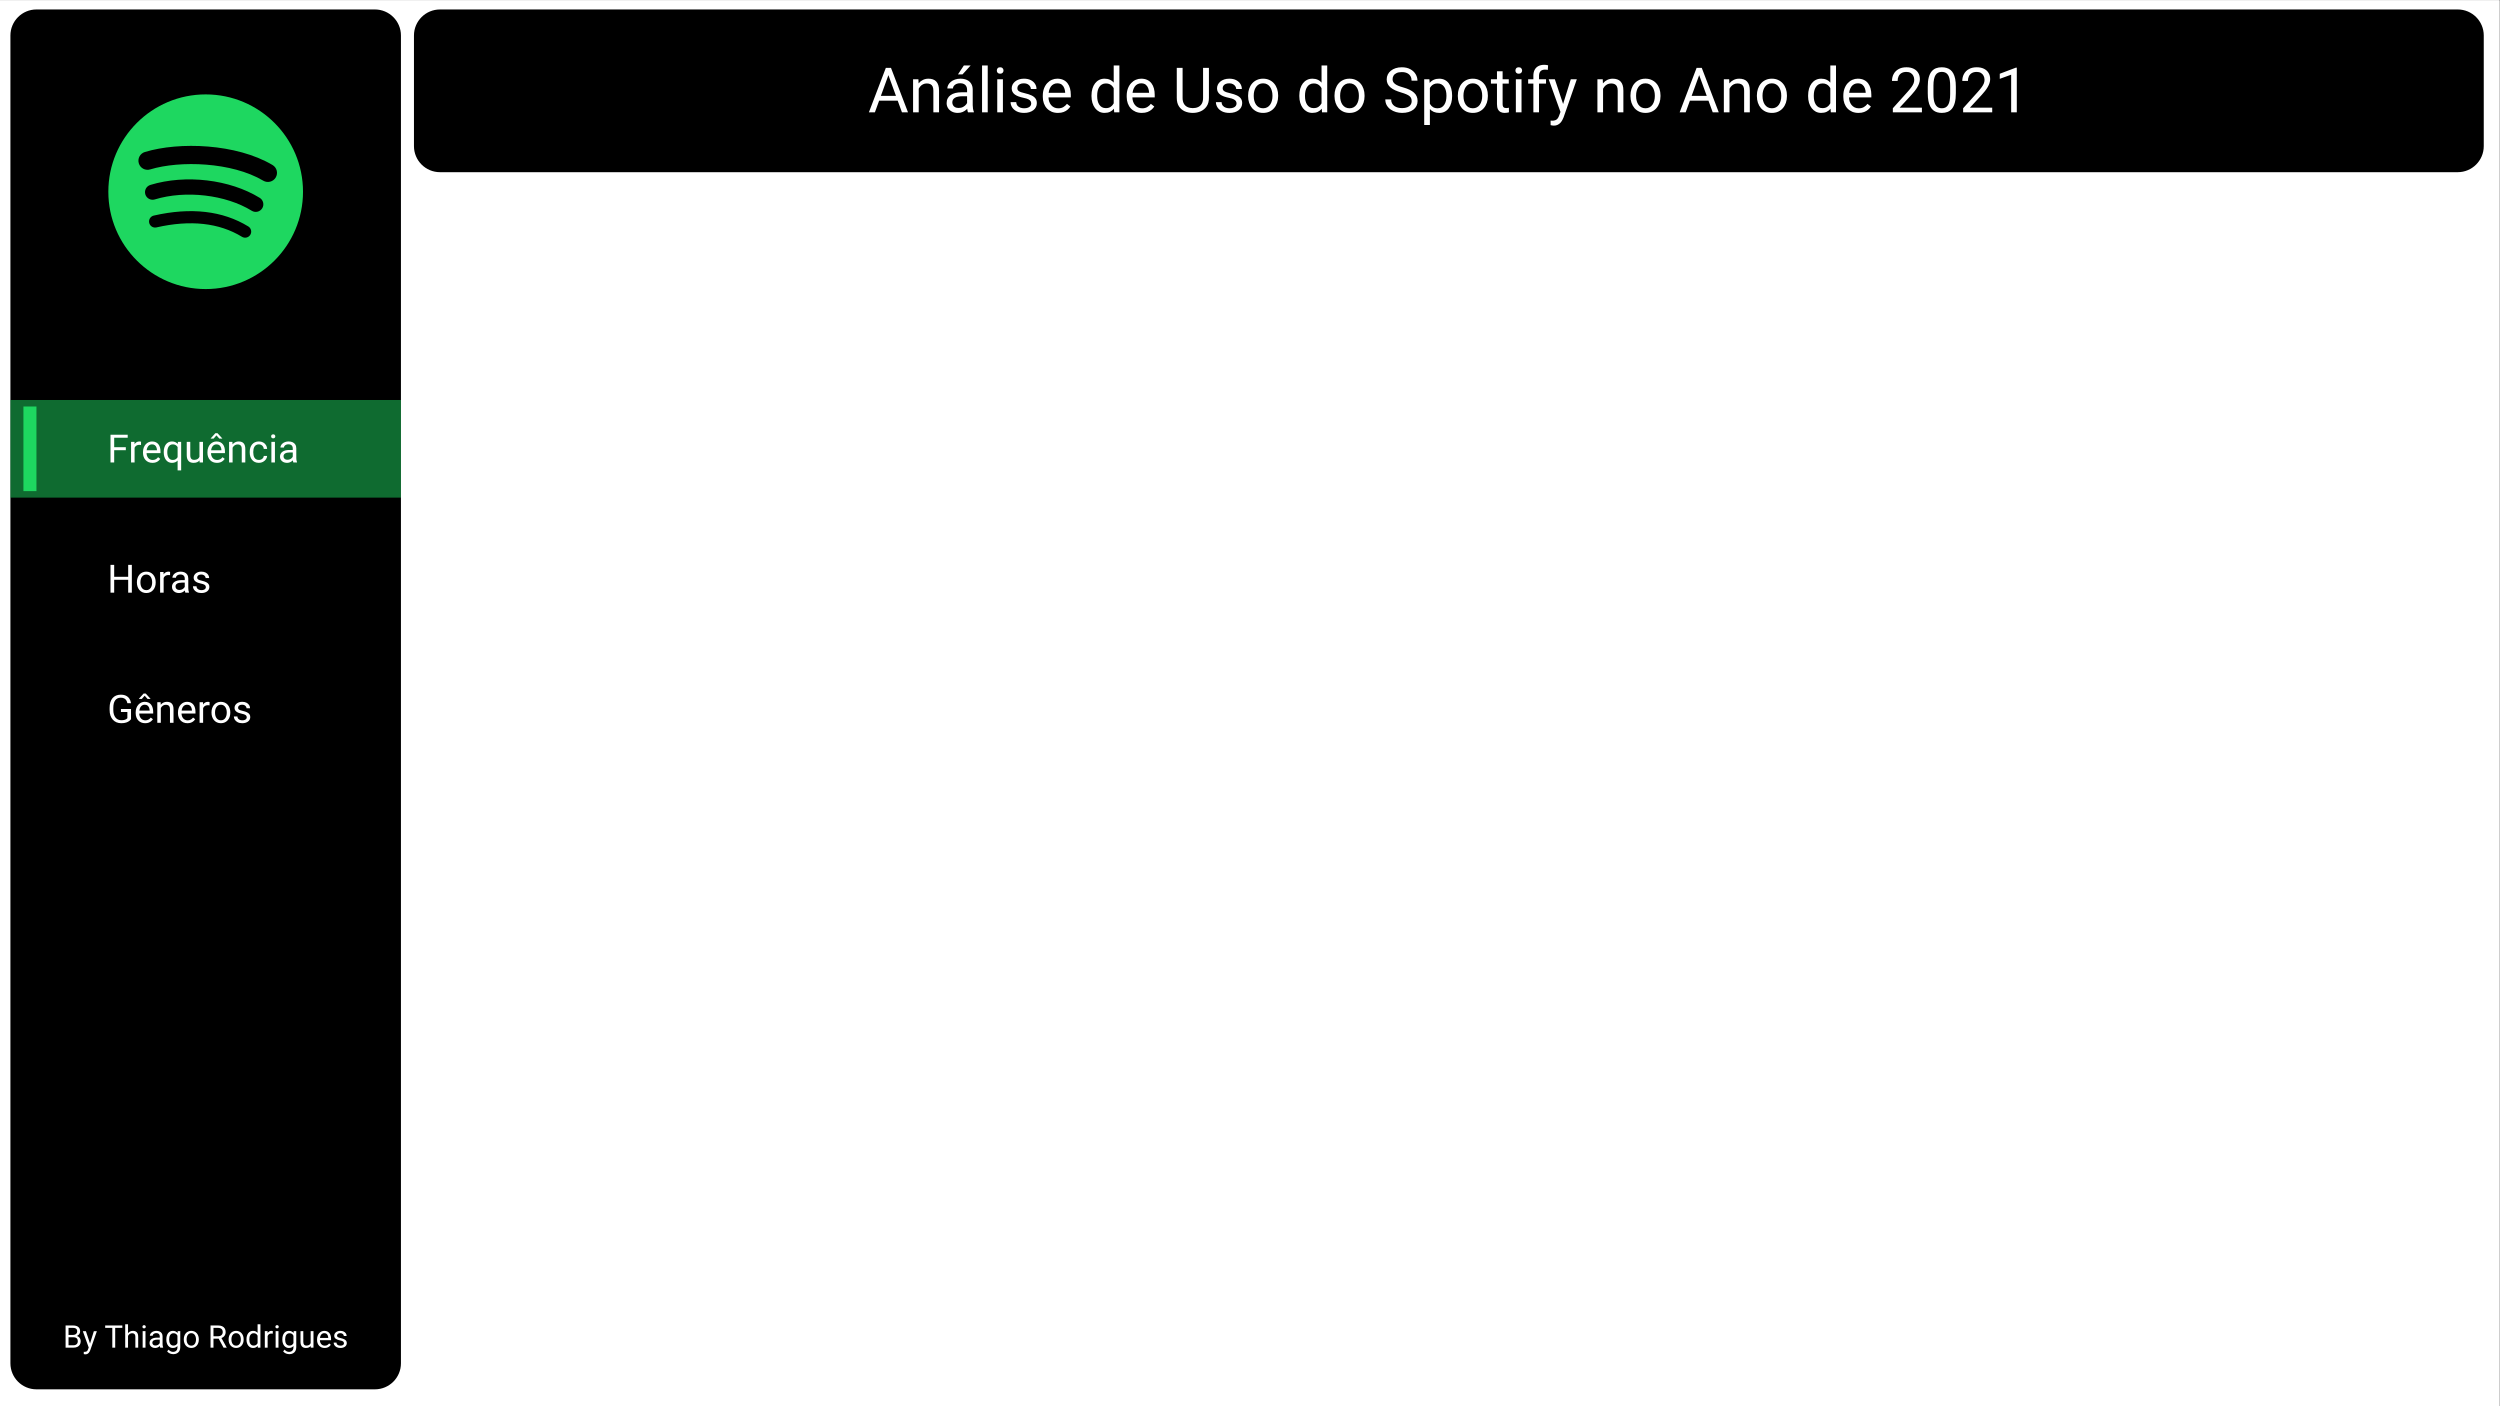 <?xml version="1.0" encoding="UTF-8" standalone="no"?>
<!-- Created with Inkscape (http://www.inkscape.org/) -->

<svg
   version="1.1"
   id="svg2"
   xml:space="preserve"
   width="2560"
   height="1440"
   viewBox="0 0 2560 1440"
   sodipodi:docname="layout1.svg"
   inkscape:version="1.1.1 (3bf5ae0d25, 2021-09-20)"
   xmlns:inkscape="http://www.inkscape.org/namespaces/inkscape"
   xmlns:sodipodi="http://sodipodi.sourceforge.net/DTD/sodipodi-0.dtd"
   xmlns="http://www.w3.org/2000/svg"
   xmlns:svg="http://www.w3.org/2000/svg"><rect x="0" y="0" width="2560" height="1440" fill="#808080" stroke="none"/><defs
     id="defs6" /><sodipodi:namedview
     id="namedview4"
     pagecolor="#ffffff"
     bordercolor="#666666"
     borderopacity="1.0"
     inkscape:pageshadow="2"
     inkscape:pageopacity="0.0"
     inkscape:pagecheckerboard="0"
     showgrid="false"
     inkscape:zoom="0.55694444"
     inkscape:cx="966.88279"
     inkscape:cy="277.40648"
     inkscape:window-width="1920"
     inkscape:window-height="991"
     inkscape:window-x="-9"
     inkscape:window-y="-9"
     inkscape:window-maximized="1"
     inkscape:current-layer="g8" /><g
     id="g8"
     inkscape:groupmode="layer"
     inkscape:label="layout1"
     transform="matrix(1.333,0,0,-1.333,0,1440)"><g
       id="g10"><path
         d="M 0,1080 H 1920 V 0 H 0 Z"
         style="fill:#ffffff;fill-opacity:1;fill-rule:nonzero;stroke:none"
         id="path12" /></g><g
       id="g14"><path
         d="M 0,1080 H 1920 V 0 H 0 Z"
         style="fill:#ffffff;fill-opacity:1;fill-rule:nonzero;stroke:none"
         id="path16" /></g><g
       id="g18"
       transform="translate(8,13)"><path
         d="m 0,1040 c 0,11.046 8.954,20 20,20 H 280 c 11.046,0 20,-8.954 20,-20 V 20 C 300,8.954 291.046,0 280,0 H 20 C 8.954,0 0,8.954 0,20 Z"
         style="fill:#000000;fill-opacity:1;fill-rule:nonzero;stroke:none"
         id="path20" /></g><g
       id="g22"
       transform="translate(318,948)"><path
         d="m 0,105 c 0,11.046 8.954,20 20,20 h 1550 c 11.046,0 20,-8.954 20,-20 V 20 C 1590,8.954 1581.046,0 1570,0 H 20 C 8.954,0 0,8.954 0,20 Z"
         style="fill:#000000;fill-opacity:1;fill-rule:nonzero;stroke:none"
         id="path24" /></g><g
       id="g26"><g
         id="g28"
         transform="translate(8,698)"><path
           d="M 0,75 H 300 V 0 H 0 Z"
           style="fill:#1ed760;fill-opacity:0.5;fill-rule:nonzero;stroke:none"
           id="path30" /></g></g><g
       id="g32"
       transform="translate(8,70.879)"><path
         d="m 40.406,-25.879 z m 8.062,7.98 h -4.324 l -0.023,1.816 h 3.926 c 0.648,0 1.215,0.109 1.699,0.328 0.484,0.219 0.859,0.531 1.125,0.938 0.273,0.414 0.41,0.906 0.41,1.477 0,0.625 -0.121,1.133 -0.363,1.523 -0.234,0.398 -0.598,0.688 -1.09,0.867 -0.484,0.188 -1.102,0.281 -1.852,0.281 h -3.328 v -15.211 h -2.262 v 17.062 h 5.59 c 0.875,0 1.656,-0.09 2.344,-0.27 0.688,-0.172 1.27,-0.445 1.746,-0.82 0.484,-0.367 0.852,-0.836 1.102,-1.406 0.25,-0.57 0.375,-1.254 0.375,-2.051 0,-0.703 -0.18,-1.34 -0.539,-1.91 -0.359,-0.562 -0.859,-1.023 -1.5,-1.383 -0.633,-0.359 -1.375,-0.59 -2.227,-0.691 l -0.809,-0.551 z m -0.105,-7.98 h -5.109 l 1.277,1.84 h 3.832 c 0.719,0 1.328,0.125 1.828,0.375 0.508,0.25 0.895,0.602 1.16,1.055 0.266,0.461 0.398,1.004 0.398,1.629 0,0.633 -0.113,1.18 -0.34,1.641 -0.227,0.461 -0.582,0.816 -1.066,1.066 -0.484,0.25 -1.109,0.375 -1.875,0.375 h -3.223 l 0.023,1.816 h 4.406 l 0.48,-0.656 c 0.82,-0.07 1.516,-0.305 2.086,-0.703 0.57,-0.391 1.004,-0.891 1.301,-1.5 C 53.848,-19.551 54,-20.223 54,-20.957 c 0,-1.062 -0.234,-1.961 -0.703,-2.695 -0.461,-0.727 -1.113,-1.281 -1.957,-1.664 -0.844,-0.375 -1.836,-0.562 -2.977,-0.562 z m 6.996,0 z m 5.215,1.312 3.527,11.367 h 2.32 l -5.086,-14.637 c -0.117,-0.312 -0.273,-0.648 -0.469,-1.008 -0.188,-0.367 -0.43,-0.715 -0.727,-1.043 -0.297,-0.328 -0.656,-0.594 -1.078,-0.797 C 58.648,-30.895 58.152,-31 57.574,-31 c -0.172,0 -0.391,0.023 -0.656,0.07 -0.266,0.047 -0.453,0.086 -0.562,0.117 l -0.012,1.758 c 0.062,-0.008 0.16,-0.016 0.293,-0.023 0.141,-0.016 0.238,-0.023 0.293,-0.023 0.492,0 0.91,0.066 1.254,0.199 0.344,0.125 0.633,0.34 0.867,0.645 0.242,0.297 0.449,0.707 0.621,1.23 l 0.902,2.461 z m -2.59,11.367 3.293,-9.844 0.562,-2.285 -1.559,-0.797 -4.664,12.926 z m 14.227,-12.68 z m 8.285,17.062 v -17.062 h -2.227 v 17.062 z m 5.484,0 v -1.852 H 72.797 v 1.852 z m 0.551,-17.062 z m 3.82,18 v -18 h -2.168 v 18 z m -0.516,-11.18 -0.902,0.035 c 0.008,0.867 0.137,1.668 0.387,2.402 0.25,0.742 0.602,1.387 1.055,1.934 0.453,0.547 0.992,0.969 1.617,1.266 0.633,0.305 1.332,0.457 2.098,0.457 0.625,0 1.188,-0.086 1.688,-0.258 0.5,-0.164 0.926,-0.43 1.277,-0.797 0.359,-0.367 0.633,-0.844 0.82,-1.43 0.188,-0.578 0.281,-1.285 0.281,-2.121 v -8.309 h -2.18 v 8.332 c 0,0.664 -0.098,1.195 -0.293,1.594 -0.195,0.406 -0.48,0.699 -0.855,0.879 -0.375,0.188 -0.836,0.281 -1.383,0.281 -0.539,0 -1.031,-0.113 -1.477,-0.34 -0.438,-0.227 -0.816,-0.539 -1.137,-0.938 -0.312,-0.398 -0.559,-0.855 -0.738,-1.371 -0.172,-0.508 -0.258,-1.047 -0.258,-1.617 z M 99.75,-25.879 Z m 4.008,12.68 v -12.68 h -2.18 v 12.68 z m -2.344,3.363 c 0,0.352 0.105,0.648 0.316,0.891 0.219,0.242 0.539,0.363 0.961,0.363 0.414,0 0.73,-0.121 0.949,-0.363 0.227,-0.242 0.34,-0.539 0.34,-0.891 0,-0.336 -0.113,-0.625 -0.34,-0.867 -0.219,-0.234 -0.535,-0.352 -0.949,-0.352 -0.422,0 -0.742,0.117 -0.961,0.352 -0.211,0.242 -0.316,0.531 -0.316,0.867 z m 4.172,-16.043 z m 9.129,2.168 v 6.527 c 0,0.5 -0.102,0.934 -0.305,1.301 -0.195,0.375 -0.492,0.664 -0.891,0.867 -0.398,0.203 -0.891,0.305 -1.477,0.305 -0.547,0 -1.027,-0.094 -1.441,-0.281 -0.406,-0.188 -0.727,-0.434 -0.961,-0.738 -0.227,-0.305 -0.34,-0.633 -0.34,-0.984 h -2.168 c 0,0.453 0.117,0.902 0.352,1.348 0.234,0.445 0.57,0.848 1.008,1.207 0.445,0.367 0.977,0.656 1.594,0.867 0.625,0.219 1.32,0.328 2.086,0.328 0.922,0 1.734,-0.156 2.438,-0.469 0.711,-0.312 1.266,-0.785 1.664,-1.418 0.406,-0.625 0.609,-1.41 0.609,-2.355 v -5.906 c 0,-0.422 0.035,-0.871 0.105,-1.348 0.078,-0.477 0.191,-0.887 0.34,-1.23 v -0.188 h -2.262 c -0.109,0.25 -0.195,0.582 -0.258,0.996 -0.062,0.422 -0.094,0.812 -0.094,1.172 z m 0.375,5.52 0.023,-1.523 h -2.191 c -0.617,0 -1.168,-0.051 -1.652,-0.152 -0.484,-0.094 -0.891,-0.238 -1.219,-0.434 -0.328,-0.195 -0.578,-0.441 -0.75,-0.738 -0.172,-0.289 -0.258,-0.629 -0.258,-1.02 0,-0.398 0.09,-0.762 0.27,-1.09 0.18,-0.328 0.449,-0.59 0.809,-0.785 0.367,-0.188 0.816,-0.281 1.348,-0.281 0.664,0 1.25,0.141 1.758,0.422 0.508,0.281 0.91,0.625 1.207,1.031 0.305,0.406 0.469,0.801 0.492,1.184 l 0.926,-1.043 c -0.055,-0.328 -0.203,-0.691 -0.445,-1.09 -0.242,-0.398 -0.566,-0.781 -0.973,-1.148 -0.398,-0.359 -0.875,-0.66 -1.43,-0.902 -0.547,-0.234 -1.164,-0.352 -1.852,-0.352 -0.859,0 -1.613,0.168 -2.262,0.504 -0.641,0.336 -1.141,0.785 -1.5,1.348 -0.352,0.57 -0.527,1.207 -0.527,1.91 0,0.68 0.133,1.277 0.398,1.793 0.266,0.523 0.648,0.957 1.148,1.301 0.5,0.352 1.102,0.617 1.805,0.797 0.703,0.18 1.488,0.27 2.355,0.27 h 2.52 z m 3.551,-7.688 z m 9.867,12.68 h 1.969 v -12.41 c 0,-1.117 -0.227,-2.07 -0.68,-2.859 -0.453,-0.789 -1.086,-1.387 -1.898,-1.793 -0.805,-0.414 -1.734,-0.621 -2.789,-0.621 -0.438,0 -0.953,0.07 -1.547,0.211 -0.586,0.133 -1.164,0.363 -1.734,0.691 -0.562,0.32 -1.035,0.754 -1.418,1.301 l 1.137,1.289 c 0.531,-0.641 1.086,-1.086 1.664,-1.336 0.586,-0.25 1.164,-0.375 1.734,-0.375 0.688,0 1.281,0.129 1.781,0.387 0.5,0.258 0.887,0.641 1.16,1.148 0.281,0.5 0.422,1.117 0.422,1.852 v 9.727 z m -8.73,-6.48 v 0.246 c 0,0.969 0.113,1.848 0.34,2.637 0.234,0.797 0.566,1.48 0.996,2.051 0.438,0.57 0.965,1.008 1.582,1.312 0.617,0.312 1.312,0.469 2.086,0.469 0.797,0 1.492,-0.141 2.086,-0.422 0.602,-0.273 1.109,-0.676 1.523,-1.207 0.422,-0.523 0.754,-1.156 0.996,-1.898 0.242,-0.742 0.41,-1.582 0.504,-2.52 v -1.078 c -0.086,-0.93 -0.254,-1.766 -0.504,-2.508 -0.242,-0.742 -0.574,-1.375 -0.996,-1.898 -0.414,-0.523 -0.922,-0.926 -1.523,-1.207 -0.602,-0.273 -1.305,-0.41 -2.109,-0.41 -0.758,0 -1.445,0.16 -2.062,0.48 -0.609,0.32 -1.133,0.77 -1.57,1.348 -0.438,0.578 -0.773,1.258 -1.008,2.039 -0.227,0.789 -0.34,1.645 -0.34,2.566 z m 2.168,0.246 v -0.246 c 0,-0.633 0.062,-1.227 0.188,-1.781 0.133,-0.555 0.332,-1.043 0.598,-1.465 0.273,-0.422 0.621,-0.754 1.043,-0.996 0.422,-0.234 0.926,-0.352 1.512,-0.352 0.719,0 1.312,0.152 1.781,0.457 0.469,0.305 0.84,0.707 1.113,1.207 0.281,0.5 0.5,1.043 0.656,1.629 v 2.824 c -0.086,0.43 -0.219,0.844 -0.398,1.242 -0.172,0.406 -0.398,0.766 -0.68,1.078 -0.273,0.32 -0.613,0.574 -1.02,0.762 -0.406,0.188 -0.883,0.281 -1.43,0.281 -0.594,0 -1.105,-0.125 -1.535,-0.375 -0.422,-0.242 -0.77,-0.578 -1.043,-1.008 -0.266,-0.422 -0.465,-0.914 -0.598,-1.477 -0.125,-0.555 -0.188,-1.148 -0.188,-1.781 z m 10.172,-6.445 z m 1.078,6.199 v 0.27 c 0,0.914 0.133,1.762 0.398,2.543 0.266,0.789 0.648,1.473 1.148,2.051 0.5,0.586 1.105,1.039 1.816,1.359 0.711,0.328 1.508,0.492 2.391,0.492 0.891,0 1.691,-0.164 2.402,-0.492 0.719,-0.32 1.328,-0.773 1.828,-1.359 0.508,-0.578 0.895,-1.262 1.16,-2.051 0.266,-0.781 0.398,-1.629 0.398,-2.543 v -0.27 c 0,-0.914 -0.133,-1.762 -0.398,-2.543 -0.266,-0.781 -0.652,-1.465 -1.16,-2.051 -0.5,-0.578 -1.105,-1.031 -1.816,-1.359 -0.703,-0.32 -1.5,-0.48 -2.391,-0.48 -0.891,0 -1.691,0.16 -2.402,0.48 -0.711,0.328 -1.32,0.781 -1.828,1.359 -0.5,0.586 -0.883,1.27 -1.148,2.051 -0.266,0.781 -0.398,1.629 -0.398,2.543 z m 2.168,0.27 v -0.27 c 0,-0.633 0.074,-1.23 0.223,-1.793 0.148,-0.555 0.371,-1.047 0.668,-1.477 0.305,-0.43 0.684,-0.77 1.137,-1.02 0.453,-0.242 0.98,-0.363 1.582,-0.363 0.594,0 1.113,0.121 1.559,0.363 0.453,0.25 0.828,0.59 1.125,1.02 0.297,0.43 0.52,0.922 0.668,1.477 0.156,0.562 0.234,1.16 0.234,1.793 v 0.27 c 0,0.625 -0.078,1.215 -0.234,1.77 -0.148,0.562 -0.375,1.059 -0.68,1.488 -0.297,0.438 -0.672,0.781 -1.125,1.031 -0.445,0.25 -0.969,0.375 -1.57,0.375 -0.594,0 -1.117,-0.125 -1.57,-0.375 -0.445,-0.25 -0.82,-0.594 -1.125,-1.031 -0.297,-0.43 -0.52,-0.926 -0.668,-1.488 -0.148,-0.555 -0.223,-1.145 -0.223,-1.77 z m 16.395,-6.469 z m 1.98,17.062 h 5.648 c 1.281,0 2.363,-0.195 3.246,-0.586 0.891,-0.391 1.566,-0.969 2.027,-1.734 0.469,-0.758 0.703,-1.691 0.703,-2.801 0,-0.781 -0.16,-1.496 -0.48,-2.145 -0.312,-0.641 -0.766,-1.188 -1.359,-1.641 -0.586,-0.445 -1.289,-0.777 -2.109,-0.996 l -0.633,-0.246 h -5.309 l -0.023,1.84 h 4.008 c 0.812,0 1.488,0.141 2.027,0.422 0.539,0.289 0.945,0.676 1.219,1.16 0.273,0.484 0.41,1.02 0.41,1.605 0,0.656 -0.129,1.23 -0.387,1.723 -0.258,0.492 -0.664,0.871 -1.219,1.137 -0.547,0.273 -1.254,0.41 -2.121,0.41 h -3.387 v -15.211 h -2.262 v 17.062 z m 9.973,-17.062 -4.148,7.734 2.355,0.012 4.207,-7.605 v -0.141 h -2.414 z m 2.836,0 z m 1.078,6.199 v 0.27 c 0,0.914 0.133,1.762 0.398,2.543 0.266,0.789 0.648,1.473 1.148,2.051 0.5,0.586 1.105,1.039 1.816,1.359 0.711,0.328 1.508,0.492 2.391,0.492 0.891,0 1.691,-0.164 2.402,-0.492 0.719,-0.32 1.328,-0.773 1.828,-1.359 0.508,-0.578 0.895,-1.262 1.16,-2.051 0.266,-0.781 0.398,-1.629 0.398,-2.543 v -0.27 c 0,-0.914 -0.133,-1.762 -0.398,-2.543 -0.266,-0.781 -0.652,-1.465 -1.16,-2.051 -0.5,-0.578 -1.105,-1.031 -1.816,-1.359 -0.703,-0.32 -1.5,-0.48 -2.391,-0.48 -0.891,0 -1.691,0.16 -2.402,0.48 -0.711,0.328 -1.32,0.781 -1.828,1.359 -0.5,0.586 -0.883,1.27 -1.148,2.051 -0.266,0.781 -0.398,1.629 -0.398,2.543 z m 2.168,0.27 v -0.27 c 0,-0.633 0.074,-1.23 0.223,-1.793 0.148,-0.555 0.371,-1.047 0.668,-1.477 0.305,-0.43 0.684,-0.77 1.137,-1.02 0.453,-0.242 0.98,-0.363 1.582,-0.363 0.594,0 1.113,0.121 1.559,0.363 0.453,0.25 0.828,0.59 1.125,1.02 0.297,0.43 0.52,0.922 0.668,1.477 0.156,0.562 0.234,1.16 0.234,1.793 v 0.27 c 0,0.625 -0.078,1.215 -0.234,1.77 -0.148,0.562 -0.375,1.059 -0.68,1.488 -0.297,0.438 -0.672,0.781 -1.125,1.031 -0.445,0.25 -0.969,0.375 -1.57,0.375 -0.594,0 -1.117,-0.125 -1.57,-0.375 -0.445,-0.25 -0.82,-0.594 -1.125,-1.031 -0.297,-0.43 -0.52,-0.926 -0.668,-1.488 -0.148,-0.555 -0.223,-1.145 -0.223,-1.77 z m 10.441,-6.469 z m 9.645,2.461 v 15.539 h 2.18 v -18 h -1.992 z m -8.531,3.738 v 0.246 c 0,0.969 0.117,1.848 0.352,2.637 0.242,0.797 0.582,1.48 1.02,2.051 0.445,0.57 0.973,1.008 1.582,1.312 0.617,0.312 1.305,0.469 2.062,0.469 0.797,0 1.492,-0.141 2.086,-0.422 0.602,-0.273 1.109,-0.676 1.523,-1.207 0.422,-0.523 0.754,-1.156 0.996,-1.898 0.242,-0.742 0.41,-1.582 0.504,-2.52 v -1.078 c -0.086,-0.93 -0.254,-1.766 -0.504,-2.508 -0.242,-0.742 -0.574,-1.375 -0.996,-1.898 -0.414,-0.523 -0.922,-0.926 -1.523,-1.207 -0.602,-0.273 -1.305,-0.41 -2.109,-0.41 -0.742,0 -1.422,0.16 -2.039,0.48 -0.609,0.32 -1.137,0.77 -1.582,1.348 -0.438,0.578 -0.777,1.258 -1.02,2.039 -0.234,0.789 -0.352,1.645 -0.352,2.566 z m 2.18,0.246 v -0.246 c 0,-0.633 0.062,-1.227 0.188,-1.781 0.133,-0.555 0.336,-1.043 0.609,-1.465 0.273,-0.422 0.621,-0.754 1.043,-0.996 0.422,-0.234 0.926,-0.352 1.512,-0.352 0.719,0 1.309,0.152 1.77,0.457 0.469,0.305 0.844,0.707 1.125,1.207 0.281,0.5 0.5,1.043 0.656,1.629 v 2.824 c -0.094,0.43 -0.23,0.844 -0.41,1.242 -0.172,0.406 -0.398,0.766 -0.68,1.078 -0.273,0.32 -0.613,0.574 -1.02,0.762 -0.398,0.188 -0.871,0.281 -1.418,0.281 -0.594,0 -1.105,-0.125 -1.535,-0.375 -0.422,-0.242 -0.77,-0.578 -1.043,-1.008 -0.273,-0.422 -0.477,-0.914 -0.609,-1.477 -0.125,-0.555 -0.188,-1.148 -0.188,-1.781 z m 10.254,-6.445 z m 3.82,10.688 v -10.688 h -2.168 v 12.68 h 2.109 l 0.059,-1.992 z m 3.961,2.062 -0.012,-2.016 c -0.18,0.039 -0.352,0.062 -0.516,0.07 -0.156,0.016 -0.336,0.023 -0.539,0.023 -0.5,0 -0.941,-0.078 -1.324,-0.234 -0.383,-0.156 -0.707,-0.375 -0.973,-0.656 -0.266,-0.281 -0.477,-0.617 -0.633,-1.008 -0.148,-0.383 -0.246,-0.805 -0.293,-1.266 l -0.609,-0.352 c 0,0.766 0.074,1.484 0.223,2.156 0.156,0.672 0.395,1.266 0.715,1.781 0.32,0.523 0.727,0.93 1.219,1.219 0.5,0.297 1.094,0.445 1.781,0.445 0.156,0 0.336,-0.02 0.539,-0.059 0.203,-0.031 0.344,-0.066 0.422,-0.105 z m 0.352,-12.75 z m 4.008,12.68 v -12.68 h -2.18 v 12.68 z m -2.344,3.363 c 0,0.352 0.105,0.648 0.316,0.891 0.219,0.242 0.539,0.363 0.961,0.363 0.414,0 0.73,-0.121 0.949,-0.363 0.227,-0.242 0.34,-0.539 0.34,-0.891 0,-0.336 -0.113,-0.625 -0.34,-0.867 -0.219,-0.234 -0.535,-0.352 -0.949,-0.352 -0.422,0 -0.742,0.117 -0.961,0.352 -0.211,0.242 -0.316,0.531 -0.316,0.867 z M 207.75,-25.879 Z m 9.867,12.68 h 1.969 v -12.41 c 0,-1.117 -0.227,-2.07 -0.68,-2.859 -0.453,-0.789 -1.086,-1.387 -1.898,-1.793 -0.805,-0.414 -1.734,-0.621 -2.789,-0.621 -0.438,0 -0.953,0.07 -1.547,0.211 -0.586,0.133 -1.164,0.363 -1.734,0.691 -0.562,0.32 -1.035,0.754 -1.418,1.301 l 1.137,1.289 c 0.531,-0.641 1.086,-1.086 1.664,-1.336 0.586,-0.25 1.164,-0.375 1.734,-0.375 0.688,0 1.281,0.129 1.781,0.387 0.5,0.258 0.887,0.641 1.16,1.148 0.281,0.5 0.422,1.117 0.422,1.852 v 9.727 z m -8.73,-6.48 v 0.246 c 0,0.969 0.113,1.848 0.34,2.637 0.234,0.797 0.566,1.48 0.996,2.051 0.438,0.57 0.965,1.008 1.582,1.312 0.617,0.312 1.312,0.469 2.086,0.469 0.797,0 1.492,-0.141 2.086,-0.422 0.602,-0.273 1.109,-0.676 1.523,-1.207 0.422,-0.523 0.754,-1.156 0.996,-1.898 0.242,-0.742 0.41,-1.582 0.504,-2.52 v -1.078 c -0.086,-0.93 -0.254,-1.766 -0.504,-2.508 -0.242,-0.742 -0.574,-1.375 -0.996,-1.898 -0.414,-0.523 -0.922,-0.926 -1.523,-1.207 -0.602,-0.273 -1.305,-0.41 -2.109,-0.41 -0.758,0 -1.445,0.16 -2.062,0.48 -0.609,0.32 -1.133,0.77 -1.57,1.348 -0.438,0.578 -0.773,1.258 -1.008,2.039 -0.227,0.789 -0.34,1.645 -0.34,2.566 z m 2.168,0.246 v -0.246 c 0,-0.633 0.062,-1.227 0.188,-1.781 0.133,-0.555 0.332,-1.043 0.598,-1.465 0.273,-0.422 0.621,-0.754 1.043,-0.996 0.422,-0.234 0.926,-0.352 1.512,-0.352 0.719,0 1.312,0.152 1.781,0.457 0.469,0.305 0.84,0.707 1.113,1.207 0.281,0.5 0.5,1.043 0.656,1.629 v 2.824 c -0.086,0.43 -0.219,0.844 -0.398,1.242 -0.172,0.406 -0.398,0.766 -0.68,1.078 -0.273,0.32 -0.613,0.574 -1.02,0.762 -0.406,0.188 -0.883,0.281 -1.43,0.281 -0.594,0 -1.105,-0.125 -1.535,-0.375 -0.422,-0.242 -0.77,-0.578 -1.043,-1.008 -0.266,-0.422 -0.465,-0.914 -0.598,-1.477 -0.125,-0.555 -0.188,-1.148 -0.188,-1.781 z m 10.172,-6.445 z m 9.41,2.93 v 9.75 h 2.18 v -12.68 h -2.074 z m 0.41,2.672 0.902,0.023 c 0,-0.844 -0.09,-1.625 -0.27,-2.344 -0.172,-0.711 -0.453,-1.328 -0.844,-1.852 -0.391,-0.523 -0.902,-0.934 -1.535,-1.23 -0.633,-0.289 -1.402,-0.434 -2.309,-0.434 -0.617,0 -1.184,0.09 -1.699,0.27 -0.508,0.18 -0.945,0.457 -1.312,0.832 -0.367,0.375 -0.652,0.863 -0.855,1.465 -0.195,0.602 -0.293,1.324 -0.293,2.168 v 8.18 H 225 v -8.203 c 0,-0.57 0.062,-1.043 0.188,-1.418 0.133,-0.367 0.309,-0.66 0.527,-0.879 0.227,-0.211 0.477,-0.359 0.75,-0.445 0.281,-0.086 0.57,-0.129 0.867,-0.129 0.922,0 1.652,0.176 2.191,0.527 0.539,0.359 0.926,0.84 1.16,1.441 0.242,0.609 0.363,1.285 0.363,2.027 z m 3.422,-5.602 z m 6.914,-0.234 c -0.883,0 -1.684,0.148 -2.402,0.445 -0.711,0.305 -1.324,0.73 -1.84,1.277 -0.508,0.547 -0.898,1.195 -1.172,1.945 -0.273,0.75 -0.41,1.57 -0.41,2.461 v 0.492 c 0,1.031 0.152,1.949 0.457,2.754 0.305,0.812 0.719,1.5 1.242,2.062 0.523,0.562 1.117,0.988 1.781,1.277 0.664,0.289 1.352,0.434 2.062,0.434 0.906,0 1.688,-0.156 2.344,-0.469 0.664,-0.312 1.207,-0.75 1.629,-1.312 0.422,-0.555 0.734,-1.211 0.938,-1.969 0.203,-0.75 0.305,-1.57 0.305,-2.461 v -0.973 h -9.469 v 1.77 h 7.301 v 0.164 c -0.031,0.562 -0.148,1.109 -0.352,1.641 -0.195,0.531 -0.508,0.969 -0.938,1.312 -0.43,0.344 -1.016,0.516 -1.758,0.516 -0.492,0 -0.945,-0.105 -1.359,-0.316 -0.414,-0.203 -0.77,-0.508 -1.066,-0.914 -0.297,-0.406 -0.527,-0.902 -0.691,-1.488 -0.164,-0.586 -0.246,-1.262 -0.246,-2.027 v -0.492 c 0,-0.602 0.082,-1.168 0.246,-1.699 0.172,-0.523 0.418,-0.984 0.738,-1.383 0.328,-0.398 0.723,-0.711 1.184,-0.938 0.469,-0.227 1,-0.34 1.594,-0.34 0.766,0 1.414,0.156 1.945,0.469 0.531,0.312 0.996,0.73 1.395,1.254 l 1.312,-1.043 c -0.273,-0.414 -0.621,-0.809 -1.043,-1.184 -0.422,-0.375 -0.941,-0.68 -1.559,-0.914 -0.609,-0.234 -1.332,-0.352 -2.168,-0.352 z m 5.812,0.234 z m 9.035,3.363 c 0,0.312 -0.07,0.602 -0.211,0.867 -0.133,0.273 -0.41,0.52 -0.832,0.738 -0.414,0.227 -1.039,0.422 -1.875,0.586 -0.703,0.148 -1.34,0.324 -1.91,0.527 -0.562,0.203 -1.043,0.449 -1.441,0.738 -0.391,0.289 -0.691,0.629 -0.902,1.02 -0.211,0.391 -0.316,0.848 -0.316,1.371 0,0.5 0.109,0.973 0.328,1.418 0.227,0.445 0.543,0.84 0.949,1.184 0.414,0.344 0.91,0.613 1.488,0.809 0.578,0.195 1.223,0.293 1.934,0.293 1.016,0 1.883,-0.18 2.602,-0.539 0.719,-0.359 1.27,-0.84 1.652,-1.441 0.383,-0.594 0.574,-1.254 0.574,-1.98 h -2.168 c 0,0.352 -0.105,0.691 -0.316,1.02 -0.203,0.336 -0.504,0.613 -0.902,0.832 -0.391,0.219 -0.871,0.328 -1.441,0.328 -0.602,0 -1.09,-0.094 -1.465,-0.281 -0.367,-0.18 -0.637,-0.41 -0.809,-0.691 -0.164,-0.281 -0.246,-0.578 -0.246,-0.891 0,-0.234 0.039,-0.445 0.117,-0.633 0.086,-0.18 0.234,-0.348 0.445,-0.504 0.211,-0.148 0.508,-0.289 0.891,-0.422 0.383,-0.133 0.871,-0.266 1.465,-0.398 1.039,-0.234 1.895,-0.516 2.566,-0.844 0.672,-0.328 1.172,-0.73 1.5,-1.207 0.328,-0.477 0.492,-1.055 0.492,-1.734 0,-0.555 -0.117,-1.062 -0.352,-1.523 -0.227,-0.461 -0.559,-0.859 -0.996,-1.195 -0.43,-0.328 -0.945,-0.586 -1.547,-0.773 -0.594,-0.18 -1.262,-0.27 -2.004,-0.27 -1.117,0 -2.062,0.199 -2.836,0.598 -0.773,0.398 -1.359,0.914 -1.758,1.547 -0.398,0.633 -0.598,1.301 -0.598,2.004 h 2.18 c 0.031,-0.594 0.203,-1.066 0.516,-1.418 0.312,-0.344 0.695,-0.59 1.148,-0.738 0.453,-0.141 0.902,-0.211 1.348,-0.211 0.594,0 1.09,0.078 1.488,0.234 0.406,0.156 0.715,0.371 0.926,0.645 0.211,0.273 0.316,0.586 0.316,0.938 z"
         style="fill:#ffffff;fill-opacity:1;fill-rule:nonzero;stroke:none"
         id="path34" /></g><g
       id="g42"
       transform="translate(8,550.207)"><path
         d="m 74.414,-25.207 z m 18.237,10.62 v -7.808 c -0.264,-0.391 -0.684,-0.83 -1.26,-1.318 -0.576,-0.479 -1.372,-0.898 -2.388,-1.26 C 87.998,-25.324 86.699,-25.5 85.107,-25.5 c -1.299,0 -2.495,0.225 -3.589,0.674 -1.084,0.459 -2.026,1.123 -2.827,1.992 -0.791,0.879 -1.406,1.943 -1.846,3.193 -0.43,1.26 -0.645,2.686 -0.645,4.277 v 1.655 c 0,1.592 0.186,3.013 0.557,4.263 0.381,1.25 0.938,2.31 1.67,3.179 0.732,0.879 1.631,1.543 2.695,1.992 1.064,0.459 2.285,0.688 3.662,0.688 1.631,0 2.993,-0.283 4.087,-0.85 1.104,-0.557 1.963,-1.328 2.578,-2.314 0.625,-0.986 1.025,-2.109 1.201,-3.369 h -2.827 c -0.127,0.771 -0.381,1.475 -0.762,2.109 -0.371,0.635 -0.903,1.143 -1.597,1.523 -0.693,0.391 -1.587,0.586 -2.681,0.586 -0.986,0 -1.841,-0.181 -2.563,-0.542 -0.723,-0.361 -1.318,-0.879 -1.787,-1.553 -0.469,-0.674 -0.82,-1.489 -1.055,-2.446 -0.225,-0.957 -0.337,-2.036 -0.337,-3.237 v -1.685 c 0,-1.23 0.142,-2.329 0.425,-3.296 0.293,-0.967 0.708,-1.792 1.245,-2.476 0.537,-0.674 1.177,-1.187 1.919,-1.538 0.752,-0.352 1.582,-0.527 2.49,-0.527 1.006,0 1.821,0.083 2.446,0.249 0.625,0.176 1.113,0.381 1.465,0.615 0.352,0.244 0.62,0.474 0.806,0.688 v 4.775 h -4.937 v 2.285 z m 2.212,-10.62 z M 103.506,-25.5 c -1.104,0 -2.104,0.186 -3.003,0.557 -0.889,0.381 -1.655,0.913 -2.3,1.597 -0.635,0.684 -1.123,1.494 -1.465,2.432 -0.342,0.938 -0.513,1.963 -0.513,3.076 v 0.615 c 0,1.289 0.19,2.437 0.571,3.442 0.381,1.016 0.898,1.875 1.553,2.578 0.654,0.703 1.396,1.235 2.227,1.597 0.83,0.361 1.689,0.542 2.578,0.542 1.133,0 2.109,-0.195 2.93,-0.586 0.83,-0.391 1.509,-0.938 2.036,-1.641 0.527,-0.693 0.918,-1.514 1.172,-2.461 0.254,-0.938 0.381,-1.963 0.381,-3.076 v -1.216 H 97.837 v 2.212 h 9.126 v 0.205 c -0.039,0.703 -0.186,1.387 -0.439,2.051 -0.244,0.664 -0.635,1.211 -1.172,1.641 -0.537,0.43 -1.27,0.645 -2.197,0.645 -0.615,0 -1.182,-0.132 -1.699,-0.396 -0.518,-0.254 -0.962,-0.635 -1.333,-1.143 -0.371,-0.508 -0.659,-1.128 -0.864,-1.86 -0.205,-0.732 -0.308,-1.577 -0.308,-2.534 v -0.615 c 0,-0.752 0.103,-1.46 0.308,-2.124 0.215,-0.654 0.522,-1.23 0.923,-1.729 0.41,-0.498 0.903,-0.889 1.48,-1.172 0.586,-0.283 1.25,-0.425 1.992,-0.425 0.957,0 1.768,0.195 2.432,0.586 0.664,0.391 1.245,0.913 1.743,1.567 l 1.641,-1.304 c -0.342,-0.518 -0.776,-1.011 -1.304,-1.479 -0.527,-0.469 -1.177,-0.85 -1.948,-1.143 C 105.454,-25.354 104.551,-25.5 103.506,-25.5 Z m 0.454,22.793 3.633,-3.999 v -0.146 h -2.256 l -2.197,2.476 -2.183,-2.476 h -2.227 v 0.161 l 3.589,3.984 z m 6.812,-22.5 z m 4.775,12.466 v -12.466 h -2.71 v 15.85 h 2.563 z m -0.645,-3.94 -1.128,0.044 c 0.01,1.084 0.171,2.085 0.483,3.003 0.312,0.928 0.752,1.733 1.318,2.417 0.566,0.684 1.24,1.211 2.021,1.582 0.791,0.381 1.665,0.571 2.622,0.571 0.781,0 1.484,-0.107 2.109,-0.322 0.625,-0.205 1.157,-0.537 1.597,-0.996 0.449,-0.459 0.791,-1.055 1.025,-1.787 0.234,-0.723 0.352,-1.606 0.352,-2.651 v -10.386 h -2.725 v 10.415 c 0,0.83 -0.122,1.494 -0.366,1.992 -0.244,0.508 -0.601,0.874 -1.069,1.099 -0.469,0.234 -1.045,0.352 -1.729,0.352 -0.674,0 -1.289,-0.142 -1.846,-0.425 -0.547,-0.283 -1.021,-0.674 -1.421,-1.172 -0.391,-0.498 -0.698,-1.069 -0.923,-1.714 -0.215,-0.635 -0.322,-1.309 -0.322,-2.021 z m 12.451,-8.525 z M 135.996,-25.5 c -1.104,0 -2.104,0.186 -3.003,0.557 -0.889,0.381 -1.655,0.913 -2.3,1.597 -0.635,0.684 -1.123,1.494 -1.465,2.432 -0.342,0.938 -0.513,1.963 -0.513,3.076 v 0.615 c 0,1.289 0.19,2.437 0.571,3.442 0.381,1.016 0.898,1.875 1.553,2.578 0.654,0.703 1.396,1.235 2.227,1.597 0.83,0.361 1.689,0.542 2.578,0.542 1.133,0 2.109,-0.195 2.93,-0.586 0.83,-0.391 1.509,-0.938 2.036,-1.641 0.527,-0.693 0.918,-1.514 1.172,-2.461 0.254,-0.938 0.381,-1.963 0.381,-3.076 v -1.216 h -11.836 v 2.212 h 9.126 v 0.205 c -0.039,0.703 -0.186,1.387 -0.439,2.051 -0.244,0.664 -0.635,1.211 -1.172,1.641 -0.537,0.43 -1.27,0.645 -2.197,0.645 -0.615,0 -1.182,-0.132 -1.699,-0.396 -0.518,-0.254 -0.962,-0.635 -1.333,-1.143 -0.371,-0.508 -0.659,-1.128 -0.864,-1.86 -0.205,-0.732 -0.308,-1.577 -0.308,-2.534 v -0.615 c 0,-0.752 0.103,-1.46 0.308,-2.124 0.215,-0.654 0.522,-1.23 0.923,-1.729 0.41,-0.498 0.903,-0.889 1.479,-1.172 0.586,-0.283 1.25,-0.425 1.992,-0.425 0.957,0 1.768,0.195 2.432,0.586 0.664,0.391 1.245,0.913 1.743,1.567 l 1.641,-1.304 c -0.342,-0.518 -0.776,-1.011 -1.304,-1.479 -0.527,-0.469 -1.177,-0.85 -1.948,-1.143 C 137.944,-25.354 137.041,-25.5 135.996,-25.5 Z m 7.266,0.293 z m 4.775,13.359 v -13.359 h -2.71 v 15.85 h 2.637 l 0.073,-2.49 z m 4.951,2.578 -0.015,-2.52 c -0.225,0.049 -0.439,0.078 -0.645,0.088 -0.195,0.02 -0.42,0.029 -0.674,0.029 -0.625,0 -1.177,-0.098 -1.655,-0.293 -0.479,-0.195 -0.884,-0.469 -1.216,-0.82 -0.332,-0.352 -0.596,-0.771 -0.791,-1.26 -0.186,-0.479 -0.308,-1.006 -0.366,-1.582 l -0.762,-0.439 c 0,0.957 0.093,1.855 0.278,2.695 0.195,0.84 0.493,1.582 0.894,2.227 0.4,0.654 0.908,1.162 1.523,1.523 0.625,0.371 1.367,0.557 2.227,0.557 0.195,0 0.42,-0.024 0.674,-0.073 0.254,-0.039 0.43,-0.083 0.527,-0.132 z m 0.146,-15.938 z m 1.348,7.749 v 0.337 c 0,1.143 0.166,2.202 0.498,3.179 0.332,0.986 0.811,1.841 1.436,2.563 0.625,0.732 1.382,1.299 2.271,1.699 0.889,0.41 1.885,0.615 2.988,0.615 1.113,0 2.114,-0.205 3.003,-0.615 0.898,-0.4 1.66,-0.967 2.285,-1.699 0.635,-0.723 1.118,-1.577 1.45,-2.563 0.332,-0.977 0.498,-2.036 0.498,-3.179 v -0.337 c 0,-1.143 -0.166,-2.202 -0.498,-3.179 -0.332,-0.977 -0.815,-1.831 -1.45,-2.563 -0.625,-0.723 -1.382,-1.289 -2.271,-1.699 -0.879,-0.4 -1.875,-0.601 -2.988,-0.601 -1.113,0 -2.114,0.2 -3.003,0.601 -0.889,0.41 -1.65,0.977 -2.285,1.699 -0.625,0.732 -1.104,1.587 -1.436,2.563 -0.332,0.977 -0.498,2.036 -0.498,3.179 z m 2.71,0.337 v -0.337 c 0,-0.791 0.093,-1.538 0.278,-2.241 0.186,-0.693 0.464,-1.309 0.835,-1.846 0.381,-0.537 0.855,-0.962 1.421,-1.274 0.566,-0.303 1.226,-0.454 1.978,-0.454 0.742,0 1.392,0.151 1.948,0.454 0.566,0.312 1.035,0.737 1.406,1.274 0.371,0.537 0.649,1.152 0.835,1.846 0.195,0.703 0.293,1.45 0.293,2.241 v 0.337 c 0,0.781 -0.098,1.519 -0.293,2.212 -0.186,0.703 -0.469,1.323 -0.85,1.86 -0.371,0.547 -0.84,0.977 -1.406,1.289 -0.557,0.312 -1.211,0.469 -1.963,0.469 -0.742,0 -1.396,-0.156 -1.963,-0.469 -0.557,-0.312 -1.025,-0.742 -1.406,-1.289 -0.371,-0.537 -0.649,-1.157 -0.835,-1.86 -0.186,-0.693 -0.278,-1.431 -0.278,-2.212 z m 13.052,-8.086 z m 11.294,4.204 c 0,0.391 -0.088,0.752 -0.264,1.084 -0.166,0.342 -0.513,0.649 -1.04,0.923 -0.518,0.283 -1.299,0.527 -2.344,0.732 -0.879,0.186 -1.675,0.405 -2.388,0.659 -0.703,0.254 -1.304,0.562 -1.802,0.923 -0.488,0.361 -0.864,0.786 -1.128,1.274 -0.264,0.488 -0.396,1.06 -0.396,1.714 0,0.625 0.137,1.216 0.41,1.772 0.283,0.557 0.679,1.05 1.187,1.479 0.518,0.43 1.138,0.767 1.86,1.011 0.723,0.244 1.528,0.366 2.417,0.366 1.27,0 2.354,-0.225 3.252,-0.674 0.898,-0.449 1.587,-1.05 2.065,-1.802 0.479,-0.742 0.718,-1.567 0.718,-2.476 h -2.71 c 0,0.439 -0.132,0.864 -0.396,1.274 -0.254,0.42 -0.63,0.767 -1.128,1.04 -0.488,0.273 -1.089,0.41 -1.802,0.41 -0.752,0 -1.362,-0.117 -1.831,-0.352 -0.459,-0.225 -0.796,-0.513 -1.011,-0.864 -0.205,-0.352 -0.308,-0.723 -0.308,-1.113 0,-0.293 0.049,-0.557 0.146,-0.791 0.107,-0.225 0.293,-0.435 0.557,-0.63 0.264,-0.186 0.635,-0.361 1.113,-0.527 0.479,-0.166 1.089,-0.332 1.831,-0.498 1.299,-0.293 2.368,-0.645 3.208,-1.055 0.84,-0.41 1.465,-0.913 1.875,-1.509 0.41,-0.596 0.615,-1.318 0.615,-2.168 0,-0.693 -0.146,-1.328 -0.439,-1.904 -0.283,-0.576 -0.698,-1.074 -1.245,-1.494 -0.537,-0.41 -1.182,-0.732 -1.934,-0.967 C 179.888,-25.388 179.053,-25.5 178.125,-25.5 c -1.396,0 -2.578,0.249 -3.545,0.747 -0.967,0.498 -1.699,1.143 -2.197,1.934 -0.498,0.791 -0.747,1.626 -0.747,2.505 h 2.725 c 0.039,-0.742 0.254,-1.333 0.645,-1.772 0.391,-0.43 0.869,-0.737 1.436,-0.923 0.566,-0.176 1.128,-0.264 1.685,-0.264 0.742,0 1.362,0.098 1.86,0.293 0.508,0.195 0.894,0.464 1.157,0.806 0.264,0.342 0.396,0.732 0.396,1.172 z"
         style="fill:#ffffff;fill-opacity:1;fill-rule:nonzero;stroke:none"
         id="path44" /></g><g
       id="g52"
       transform="translate(8,651.379)"><path
         d="m 74.414,-26.379 z m 16.406,12.158 v -2.3 H 79.277 v 2.3 z m -11.104,9.17 v -21.328 h -2.827 v 21.328 z m 13.564,0 v -21.328 h -2.812 v 21.328 z m 2.549,-21.328 z m 1.348,7.749 v 0.337 c 0,1.143 0.166,2.202 0.498,3.179 0.332,0.986 0.811,1.841 1.436,2.563 0.625,0.732 1.382,1.299 2.271,1.699 0.889,0.41 1.885,0.615 2.988,0.615 1.113,0 2.114,-0.205 3.003,-0.615 0.898,-0.4 1.66,-0.967 2.285,-1.699 0.635,-0.723 1.118,-1.577 1.45,-2.563 0.332,-0.977 0.498,-2.036 0.498,-3.179 v -0.337 c 0,-1.143 -0.166,-2.202 -0.498,-3.179 -0.332,-0.977 -0.815,-1.831 -1.45,-2.563 -0.625,-0.723 -1.382,-1.289 -2.271,-1.699 -0.879,-0.4 -1.875,-0.601 -2.988,-0.601 -1.113,0 -2.114,0.2 -3.003,0.601 -0.889,0.41 -1.65,0.977 -2.285,1.699 -0.625,0.732 -1.104,1.587 -1.436,2.563 -0.332,0.977 -0.498,2.036 -0.498,3.179 z m 2.71,0.337 v -0.337 c 0,-0.791 0.093,-1.538 0.278,-2.241 0.186,-0.693 0.464,-1.309 0.835,-1.846 0.381,-0.537 0.854,-0.962 1.421,-1.274 0.566,-0.303 1.226,-0.454 1.978,-0.454 0.742,0 1.392,0.151 1.948,0.454 0.566,0.312 1.035,0.737 1.406,1.274 0.371,0.537 0.649,1.152 0.835,1.846 0.195,0.703 0.293,1.45 0.293,2.241 v 0.337 c 0,0.781 -0.098,1.519 -0.293,2.212 -0.186,0.703 -0.469,1.323 -0.85,1.86 -0.371,0.547 -0.84,0.977 -1.406,1.289 -0.557,0.312 -1.211,0.469 -1.963,0.469 -0.742,0 -1.396,-0.156 -1.963,-0.469 -0.557,-0.312 -1.025,-0.742 -1.406,-1.289 -0.371,-0.537 -0.649,-1.157 -0.835,-1.86 -0.186,-0.693 -0.278,-1.431 -0.278,-2.212 z m 13.052,-8.086 z m 4.775,13.359 v -13.359 h -2.71 v 15.85 h 2.637 l 0.073,-2.49 z m 4.951,2.578 -0.015,-2.52 c -0.225,0.049 -0.439,0.078 -0.645,0.088 -0.195,0.02 -0.42,0.029 -0.674,0.029 -0.625,0 -1.177,-0.098 -1.655,-0.293 -0.479,-0.195 -0.884,-0.469 -1.216,-0.82 -0.332,-0.352 -0.596,-0.771 -0.791,-1.26 -0.186,-0.479 -0.308,-1.006 -0.366,-1.582 l -0.762,-0.439 c 0,0.957 0.093,1.855 0.278,2.695 0.195,0.84 0.493,1.582 0.894,2.227 0.4,0.654 0.908,1.162 1.523,1.523 0.625,0.371 1.367,0.557 2.227,0.557 0.195,0 0.42,-0.024 0.674,-0.073 0.254,-0.039 0.43,-0.083 0.527,-0.132 z m -0.146,-15.938 z m 11.411,2.71 v 8.159 c 0,0.625 -0.127,1.167 -0.381,1.626 -0.244,0.469 -0.615,0.83 -1.113,1.084 -0.498,0.254 -1.113,0.381 -1.846,0.381 -0.684,0 -1.284,-0.117 -1.802,-0.352 -0.508,-0.234 -0.908,-0.542 -1.201,-0.923 -0.283,-0.381 -0.425,-0.791 -0.425,-1.23 h -2.71 c 0,0.566 0.146,1.128 0.439,1.685 0.293,0.557 0.713,1.06 1.26,1.509 0.557,0.459 1.221,0.82 1.992,1.084 0.781,0.273 1.65,0.41 2.607,0.41 1.152,0 2.168,-0.195 3.047,-0.586 0.889,-0.391 1.582,-0.981 2.08,-1.772 0.508,-0.781 0.762,-1.763 0.762,-2.944 v -7.383 c 0,-0.527 0.044,-1.089 0.132,-1.685 0.098,-0.596 0.239,-1.108 0.425,-1.538 v -0.234 h -2.827 c -0.137,0.312 -0.244,0.728 -0.322,1.245 -0.078,0.527 -0.117,1.016 -0.117,1.465 z m 0.469,6.899 0.029,-1.904 h -2.739 c -0.771,0 -1.46,-0.063 -2.065,-0.19 -0.605,-0.117 -1.113,-0.298 -1.523,-0.542 -0.41,-0.244 -0.723,-0.552 -0.938,-0.923 -0.215,-0.361 -0.322,-0.786 -0.322,-1.274 0,-0.498 0.112,-0.952 0.337,-1.362 0.225,-0.41 0.562,-0.737 1.011,-0.981 0.459,-0.234 1.02,-0.352 1.685,-0.352 0.83,0 1.562,0.176 2.197,0.527 0.635,0.352 1.138,0.781 1.509,1.289 0.381,0.508 0.586,1.001 0.615,1.479 l 1.157,-1.304 c -0.068,-0.41 -0.254,-0.864 -0.557,-1.362 -0.303,-0.498 -0.708,-0.977 -1.216,-1.436 -0.498,-0.449 -1.094,-0.825 -1.787,-1.128 -0.684,-0.293 -1.455,-0.439 -2.314,-0.439 -1.074,0 -2.017,0.21 -2.827,0.63 -0.801,0.42 -1.426,0.981 -1.875,1.685 -0.439,0.713 -0.659,1.509 -0.659,2.388 0,0.85 0.166,1.597 0.498,2.241 0.332,0.654 0.811,1.196 1.436,1.626 0.625,0.439 1.377,0.771 2.256,0.996 0.879,0.225 1.86,0.337 2.944,0.337 z m 4.438,-9.609 z m 11.294,4.204 c 0,0.391 -0.088,0.752 -0.264,1.084 -0.166,0.342 -0.513,0.649 -1.04,0.923 -0.518,0.283 -1.299,0.527 -2.344,0.732 -0.879,0.186 -1.675,0.405 -2.388,0.659 -0.703,0.254 -1.304,0.562 -1.802,0.923 -0.488,0.361 -0.864,0.786 -1.128,1.274 -0.264,0.488 -0.396,1.06 -0.396,1.714 0,0.625 0.137,1.216 0.41,1.772 0.283,0.557 0.679,1.05 1.187,1.479 0.518,0.43 1.138,0.767 1.86,1.011 0.723,0.244 1.528,0.366 2.417,0.366 1.27,0 2.354,-0.225 3.252,-0.674 0.898,-0.449 1.587,-1.05 2.065,-1.802 0.479,-0.742 0.718,-1.567 0.718,-2.476 h -2.71 c 0,0.439 -0.132,0.864 -0.396,1.274 -0.254,0.42 -0.63,0.767 -1.128,1.04 -0.488,0.273 -1.089,0.41 -1.802,0.41 -0.752,0 -1.362,-0.117 -1.831,-0.352 -0.459,-0.225 -0.796,-0.513 -1.011,-0.864 -0.205,-0.352 -0.308,-0.723 -0.308,-1.113 0,-0.293 0.049,-0.557 0.146,-0.791 0.107,-0.225 0.293,-0.435 0.557,-0.63 0.264,-0.186 0.635,-0.361 1.113,-0.527 0.479,-0.166 1.089,-0.332 1.831,-0.498 1.299,-0.293 2.368,-0.645 3.208,-1.055 0.84,-0.41 1.465,-0.913 1.875,-1.509 0.41,-0.596 0.615,-1.318 0.615,-2.168 0,-0.693 -0.146,-1.328 -0.439,-1.904 -0.283,-0.576 -0.698,-1.074 -1.245,-1.494 -0.537,-0.41 -1.182,-0.732 -1.934,-0.967 -0.742,-0.225 -1.577,-0.337 -2.505,-0.337 -1.396,0 -2.578,0.249 -3.545,0.747 -0.967,0.498 -1.699,1.143 -2.197,1.934 -0.498,0.791 -0.747,1.626 -0.747,2.505 h 2.725 c 0.039,-0.742 0.254,-1.333 0.645,-1.772 0.391,-0.43 0.869,-0.737 1.436,-0.923 0.566,-0.176 1.128,-0.264 1.685,-0.264 0.742,0 1.362,0.098 1.86,0.293 0.508,0.195 0.894,0.464 1.157,0.806 0.264,0.342 0.396,0.732 0.396,1.172 z"
         style="fill:#ffffff;fill-opacity:1;fill-rule:nonzero;stroke:none"
         id="path54" /></g><g
       id="g62"
       transform="translate(8,744.406)"><path
         d="M 74.414,-19.406 Z M 79.717,1.922 V -19.406 H 76.89 V 1.922 Z m 8.936,-9.595 v -2.314 h -9.551 v 2.314 z m 1.45,9.595 V -0.393 H 79.102 v 2.314 z m 0.513,-21.328 z m 4.775,13.359 V -19.406 h -2.71 v 15.85 h 2.637 l 0.073,-2.49 z m 4.951,2.578 -0.015,-2.52 c -0.225,0.049 -0.439,0.078 -0.645,0.088 -0.195,0.02 -0.42,0.029 -0.674,0.029 -0.625,0 -1.177,-0.098 -1.655,-0.293 C 96.875,-6.359 96.47,-6.633 96.138,-6.984 95.806,-7.336 95.542,-7.756 95.347,-8.244 95.161,-8.723 95.039,-9.25 94.98,-9.826 l -0.762,-0.439 c 0,0.957 0.093,1.855 0.278,2.695 0.195,0.84 0.493,1.582 0.894,2.227 0.4,0.654 0.908,1.162 1.523,1.523 0.625,0.371 1.367,0.557 2.227,0.557 0.195,0 0.42,-0.024 0.674,-0.073 0.254,-0.039 0.43,-0.083 0.527,-0.132 z m 0.146,-15.938 z m 8.643,-0.293 c -1.104,0 -2.104,0.186 -3.003,0.557 -0.889,0.381 -1.655,0.913 -2.3,1.597 -0.635,0.684 -1.123,1.494 -1.465,2.432 -0.342,0.938 -0.513,1.963 -0.513,3.076 v 0.615 c 0,1.289 0.19,2.437 0.571,3.442 0.381,1.016 0.898,1.875 1.553,2.578 0.654,0.703 1.396,1.235 2.227,1.597 0.83,0.361 1.689,0.542 2.578,0.542 1.133,0 2.109,-0.195 2.93,-0.586 0.83,-0.391 1.509,-0.938 2.036,-1.641 0.527,-0.693 0.918,-1.514 1.172,-2.461 0.254,-0.938 0.381,-1.963 0.381,-3.076 v -1.216 h -11.836 v 2.212 h 9.126 v 0.205 c -0.039,0.703 -0.186,1.387 -0.439,2.051 -0.244,0.664 -0.635,1.211 -1.172,1.641 -0.537,0.43 -1.27,0.645 -2.197,0.645 -0.615,0 -1.182,-0.132 -1.699,-0.396 -0.518,-0.254 -0.962,-0.635 -1.333,-1.143 -0.371,-0.508 -0.659,-1.128 -0.864,-1.86 -0.205,-0.732 -0.308,-1.577 -0.308,-2.534 v -0.615 c 0,-0.752 0.103,-1.46 0.308,-2.124 0.215,-0.654 0.522,-1.23 0.923,-1.729 0.41,-0.498 0.903,-0.889 1.48,-1.172 0.586,-0.283 1.25,-0.425 1.992,-0.425 0.957,0 1.768,0.195 2.432,0.586 0.664,0.391 1.245,0.913 1.743,1.567 l 1.641,-1.304 c -0.342,-0.518 -0.776,-1.011 -1.304,-1.479 -0.527,-0.469 -1.177,-0.85 -1.948,-1.143 -0.762,-0.293 -1.665,-0.439 -2.71,-0.439 z m 7.266,0.293 z M 128.438,-25.5 v 18.896 l 0.234,3.047 h 2.49 V -25.5 Z m -10.649,13.843 v 0.308 c 0,1.211 0.142,2.31 0.425,3.296 0.283,0.996 0.698,1.851 1.245,2.563 0.547,0.713 1.206,1.26 1.978,1.641 0.781,0.391 1.67,0.586 2.666,0.586 0.996,0 1.87,-0.176 2.622,-0.527 0.762,-0.342 1.406,-0.845 1.934,-1.509 0.537,-0.654 0.962,-1.445 1.274,-2.373 0.312,-0.928 0.527,-1.978 0.645,-3.149 v -1.348 c -0.107,-1.162 -0.317,-2.207 -0.63,-3.135 -0.312,-0.928 -0.737,-1.719 -1.274,-2.373 -0.527,-0.654 -1.177,-1.157 -1.948,-1.509 -0.762,-0.342 -1.645,-0.513 -2.651,-0.513 -0.977,0 -1.855,0.2 -2.637,0.601 -0.771,0.4 -1.431,0.962 -1.978,1.685 -0.537,0.723 -0.952,1.572 -1.245,2.549 -0.283,0.986 -0.425,2.056 -0.425,3.208 z m 2.725,0.308 v -0.308 c 0,-0.791 0.083,-1.538 0.249,-2.241 0.166,-0.693 0.42,-1.309 0.762,-1.846 0.352,-0.537 0.791,-0.962 1.318,-1.274 0.537,-0.303 1.172,-0.454 1.904,-0.454 0.898,0 1.646,0.195 2.241,0.586 0.605,0.391 1.089,0.903 1.45,1.538 0.361,0.645 0.64,1.333 0.835,2.065 v 3.53 c -0.107,0.537 -0.278,1.06 -0.513,1.567 -0.225,0.508 -0.518,0.962 -0.879,1.362 -0.361,0.41 -0.801,0.732 -1.318,0.967 -0.508,0.244 -1.104,0.366 -1.787,0.366 -0.742,0 -1.382,-0.156 -1.919,-0.469 -0.537,-0.312 -0.981,-0.742 -1.333,-1.289 -0.342,-0.537 -0.596,-1.157 -0.762,-1.86 -0.166,-0.703 -0.249,-1.45 -0.249,-2.241 z m 12.935,-8.057 z m 11.763,3.662 v 12.188 h 2.725 V -19.406 h -2.593 z m 0.513,3.34 1.128,0.029 c 0,-1.055 -0.112,-2.031 -0.337,-2.93 -0.215,-0.889 -0.566,-1.66 -1.055,-2.314 -0.488,-0.654 -1.128,-1.167 -1.919,-1.538 -0.791,-0.361 -1.753,-0.542 -2.886,-0.542 -0.771,0 -1.48,0.112 -2.124,0.337 -0.635,0.225 -1.182,0.571 -1.641,1.04 -0.459,0.469 -0.815,1.079 -1.069,1.831 -0.244,0.752 -0.366,1.655 -0.366,2.71 v 10.225 h 2.71 v -10.254 c 0,-0.713 0.078,-1.304 0.234,-1.772 0.166,-0.459 0.386,-0.825 0.659,-1.099 0.283,-0.264 0.596,-0.449 0.938,-0.557 0.352,-0.107 0.713,-0.161 1.084,-0.161 1.152,0 2.065,0.22 2.739,0.659 0.674,0.449 1.157,1.05 1.45,1.802 0.303,0.762 0.454,1.606 0.454,2.534 z M 150,-19.406 Z m 8.643,-0.293 c -1.104,0 -2.104,0.186 -3.003,0.557 -0.889,0.381 -1.655,0.913 -2.3,1.597 -0.635,0.684 -1.123,1.494 -1.465,2.432 -0.342,0.938 -0.513,1.963 -0.513,3.076 v 0.615 c 0,1.289 0.19,2.437 0.571,3.442 0.381,1.016 0.898,1.875 1.553,2.578 0.654,0.703 1.396,1.235 2.227,1.597 0.83,0.361 1.689,0.542 2.578,0.542 1.133,0 2.109,-0.195 2.93,-0.586 0.83,-0.391 1.509,-0.938 2.036,-1.641 0.527,-0.693 0.918,-1.514 1.172,-2.461 0.254,-0.938 0.381,-1.963 0.381,-3.076 v -1.216 h -11.836 v 2.212 h 9.126 v 0.205 c -0.039,0.703 -0.186,1.387 -0.439,2.051 -0.244,0.664 -0.635,1.211 -1.172,1.641 -0.537,0.43 -1.27,0.645 -2.197,0.645 -0.615,0 -1.182,-0.132 -1.699,-0.396 -0.518,-0.254 -0.962,-0.635 -1.333,-1.143 -0.371,-0.508 -0.659,-1.128 -0.864,-1.86 -0.205,-0.732 -0.308,-1.577 -0.308,-2.534 v -0.615 c 0,-0.752 0.103,-1.46 0.308,-2.124 0.215,-0.654 0.522,-1.23 0.923,-1.729 0.41,-0.498 0.903,-0.889 1.479,-1.172 0.586,-0.283 1.25,-0.425 1.992,-0.425 0.957,0 1.768,0.195 2.432,0.586 0.664,0.391 1.245,0.913 1.743,1.567 l 1.641,-1.304 c -0.342,-0.518 -0.776,-1.011 -1.304,-1.479 -0.527,-0.469 -1.177,-0.85 -1.948,-1.143 -0.762,-0.293 -1.665,-0.439 -2.71,-0.439 z m 0.454,22.793 3.633,-3.999 v -0.146 h -2.256 l -2.197,2.476 -2.183,-2.476 h -2.227 v 0.161 l 3.589,3.984 z m 6.812,-22.5 z m 4.775,12.466 v -12.466 h -2.71 v 15.85 h 2.563 z m -0.645,-3.94 -1.128,0.044 c 0.01,1.084 0.171,2.085 0.483,3.003 0.312,0.928 0.752,1.733 1.318,2.417 0.566,0.684 1.24,1.211 2.021,1.582 0.791,0.381 1.665,0.571 2.622,0.571 0.781,0 1.484,-0.107 2.109,-0.322 0.625,-0.205 1.157,-0.537 1.597,-0.996 0.449,-0.459 0.791,-1.055 1.025,-1.787 0.234,-0.723 0.352,-1.606 0.352,-2.651 v -10.386 h -2.725 v 10.415 c 0,0.83 -0.122,1.494 -0.366,1.992 -0.244,0.508 -0.601,0.874 -1.069,1.099 -0.469,0.234 -1.045,0.352 -1.729,0.352 -0.674,0 -1.289,-0.142 -1.846,-0.425 -0.547,-0.283 -1.021,-0.674 -1.421,-1.172 -0.391,-0.498 -0.698,-1.069 -0.923,-1.714 -0.215,-0.635 -0.322,-1.309 -0.322,-2.021 z m 12.451,-8.525 z m 8.408,1.934 c 0.645,0 1.24,0.132 1.787,0.396 0.547,0.264 0.996,0.625 1.348,1.084 0.352,0.469 0.552,1.001 0.601,1.597 h 2.578 c -0.049,-0.938 -0.366,-1.812 -0.952,-2.622 -0.576,-0.801 -1.333,-1.45 -2.271,-1.948 -0.938,-0.488 -1.968,-0.732 -3.091,-0.732 -1.191,0 -2.231,0.21 -3.12,0.63 -0.879,0.42 -1.611,0.996 -2.197,1.729 -0.576,0.732 -1.011,1.572 -1.304,2.52 -0.283,0.957 -0.425,1.968 -0.425,3.032 v 0.615 c 0,1.064 0.142,2.07 0.425,3.018 0.293,0.957 0.728,1.802 1.304,2.534 0.586,0.732 1.318,1.309 2.197,1.729 0.889,0.42 1.929,0.63 3.12,0.63 1.24,0 2.324,-0.254 3.252,-0.762 0.928,-0.498 1.655,-1.182 2.183,-2.051 0.537,-0.859 0.83,-1.836 0.879,-2.93 h -2.578 c -0.049,0.654 -0.234,1.245 -0.557,1.772 -0.312,0.527 -0.742,0.947 -1.289,1.26 -0.537,0.322 -1.167,0.483 -1.89,0.483 -0.83,0 -1.528,-0.166 -2.095,-0.498 -0.557,-0.322 -1.001,-0.762 -1.333,-1.318 -0.322,-0.547 -0.557,-1.157 -0.703,-1.831 -0.137,-0.664 -0.205,-1.343 -0.205,-2.036 v -0.615 c 0,-0.693 0.068,-1.377 0.205,-2.051 0.137,-0.674 0.366,-1.284 0.688,-1.831 0.332,-0.547 0.776,-0.986 1.333,-1.318 0.566,-0.322 1.27,-0.483 2.109,-0.483 z m 7.295,-1.934 z m 5.01,15.85 V -19.406 h -2.725 v 15.85 z m -2.93,4.204 c 0,0.439 0.132,0.811 0.396,1.113 0.273,0.303 0.674,0.454 1.201,0.454 0.518,0 0.913,-0.151 1.187,-0.454 0.283,-0.303 0.425,-0.674 0.425,-1.113 0,-0.42 -0.142,-0.781 -0.425,-1.084 -0.273,-0.293 -0.669,-0.439 -1.187,-0.439 -0.527,0 -0.928,0.146 -1.201,0.439 -0.264,0.303 -0.396,0.664 -0.396,1.084 z m 5.215,-20.054 z m 11.411,2.71 v 8.159 c 0,0.625 -0.127,1.167 -0.381,1.626 -0.244,0.469 -0.615,0.83 -1.113,1.084 -0.498,0.254 -1.113,0.381 -1.846,0.381 -0.684,0 -1.284,-0.117 -1.802,-0.352 -0.508,-0.234 -0.908,-0.542 -1.201,-0.923 -0.283,-0.381 -0.425,-0.791 -0.425,-1.23 h -2.71 c 0,0.566 0.146,1.128 0.439,1.685 0.293,0.557 0.713,1.06 1.26,1.509 0.557,0.459 1.221,0.82 1.992,1.084 0.781,0.273 1.65,0.41 2.607,0.41 1.152,0 2.168,-0.195 3.047,-0.586 0.889,-0.391 1.582,-0.981 2.08,-1.772 0.508,-0.781 0.762,-1.763 0.762,-2.944 v -7.383 c 0,-0.527 0.044,-1.089 0.132,-1.685 0.098,-0.596 0.239,-1.108 0.425,-1.538 v -0.234 h -2.827 c -0.137,0.312 -0.244,0.728 -0.322,1.245 -0.078,0.527 -0.117,1.016 -0.117,1.465 z m 0.469,6.899 0.029,-1.904 h -2.739 c -0.771,0 -1.46,-0.063 -2.065,-0.19 -0.605,-0.117 -1.113,-0.298 -1.523,-0.542 -0.41,-0.244 -0.723,-0.552 -0.938,-0.923 -0.215,-0.361 -0.322,-0.786 -0.322,-1.274 0,-0.498 0.112,-0.952 0.337,-1.362 0.225,-0.41 0.562,-0.737 1.011,-0.981 0.459,-0.234 1.02,-0.352 1.685,-0.352 0.83,0 1.562,0.176 2.197,0.527 0.635,0.352 1.138,0.781 1.509,1.289 0.381,0.508 0.586,1.001 0.615,1.479 l 1.157,-1.304 c -0.068,-0.41 -0.254,-0.864 -0.557,-1.362 -0.303,-0.498 -0.708,-0.977 -1.216,-1.436 -0.498,-0.449 -1.094,-0.825 -1.787,-1.128 -0.684,-0.293 -1.455,-0.439 -2.314,-0.439 -1.074,0 -2.017,0.21 -2.827,0.63 -0.801,0.42 -1.426,0.981 -1.875,1.685 -0.439,0.713 -0.659,1.509 -0.659,2.388 0,0.85 0.166,1.597 0.498,2.241 0.332,0.654 0.811,1.196 1.436,1.626 0.625,0.439 1.377,0.771 2.256,0.996 0.879,0.225 1.86,0.337 2.944,0.337 z"
         style="fill:#ffffff;fill-opacity:1;fill-rule:nonzero;stroke:none"
         id="path64" /></g><g
       id="g72"
       transform="translate(318,1026.266)"><path
         d="m 348.797,-32.266 z m 16.594,31.102 -11.297,-31.102 h -4.617 l 13.008,34.125 h 2.977 l -0.07,-3.023 z m 9.469,-31.102 -11.32,31.102 -0.07,3.023 h 2.977 l 13.055,-34.125 h -4.641 z m -0.586,12.633 v -3.703 h -19.172 v 3.703 z m 5.836,-12.633 z m 7.641,19.945 v -19.945 h -4.336 V -6.906 h 4.102 z m -1.031,-6.305 -1.805,0.07 c 0.016,1.734 0.273,3.336 0.773,4.805 0.5,1.484 1.203,2.773 2.109,3.867 0.906,1.094 1.984,1.938 3.234,2.531 1.266,0.609 2.664,0.914 4.195,0.914 1.25,0 2.375,-0.172 3.375,-0.516 1,-0.328 1.852,-0.859 2.555,-1.594 0.719,-0.734 1.266,-1.688 1.641,-2.859 0.375,-1.156 0.562,-2.57 0.562,-4.242 V -32.266 H 399 v 16.664 c 0,1.328 -0.195,2.391 -0.586,3.188 -0.391,0.812 -0.961,1.398 -1.711,1.758 -0.75,0.375 -1.672,0.562 -2.766,0.562 -1.078,0 -2.062,-0.227 -2.953,-0.68 -0.875,-0.453 -1.633,-1.078 -2.273,-1.875 -0.625,-0.797 -1.117,-1.711 -1.477,-2.742 -0.344,-1.016 -0.516,-2.094 -0.516,-3.234 z m 19.922,-13.641 z m 18.258,4.336 V -14.875 c 0,1 -0.203,1.867 -0.609,2.602 -0.391,0.75 -0.984,1.328 -1.781,1.734 -0.797,0.406 -1.781,0.609 -2.953,0.609 -1.094,0 -2.055,-0.188 -2.883,-0.562 -0.812,-0.375 -1.453,-0.867 -1.922,-1.477 -0.453,-0.609 -0.68,-1.266 -0.68,-1.969 h -4.336 c 0,0.906 0.234,1.805 0.703,2.695 0.469,0.891 1.141,1.695 2.016,2.414 0.891,0.734 1.953,1.312 3.188,1.734 1.25,0.438 2.641,0.656 4.172,0.656 1.844,0 3.469,-0.312 4.875,-0.938 1.422,-0.625 2.531,-1.57 3.328,-2.836 0.812,-1.25 1.219,-2.82 1.219,-4.711 v -11.812 c 0,-0.844 0.07,-1.742 0.211,-2.695 0.156,-0.953 0.383,-1.773 0.68,-2.461 v -0.375 h -4.523 c -0.219,0.5 -0.391,1.164 -0.516,1.992 -0.125,0.844 -0.188,1.625 -0.188,2.344 z m 0.75,11.039 0.047,-3.047 h -4.383 c -1.234,0 -2.336,-0.102 -3.305,-0.305 -0.969,-0.188 -1.781,-0.477 -2.438,-0.867 -0.656,-0.391 -1.156,-0.883 -1.5,-1.477 -0.344,-0.578 -0.516,-1.258 -0.516,-2.039 0,-0.797 0.18,-1.523 0.539,-2.18 0.359,-0.656 0.898,-1.18 1.617,-1.57 0.734,-0.375 1.633,-0.562 2.695,-0.562 1.328,0 2.5,0.281 3.516,0.844 1.016,0.562 1.82,1.25 2.414,2.062 0.609,0.812 0.938,1.602 0.984,2.367 L 427.172,-25.75 c -0.109,-0.656 -0.406,-1.383 -0.891,-2.18 -0.484,-0.797 -1.133,-1.562 -1.945,-2.297 -0.797,-0.719 -1.75,-1.32 -2.859,-1.805 -1.094,-0.469 -2.328,-0.703 -3.703,-0.703 -1.719,0 -3.227,0.336 -4.523,1.008 -1.281,0.672 -2.281,1.57 -3,2.695 -0.703,1.141 -1.055,2.414 -1.055,3.82 0,1.359 0.266,2.555 0.797,3.586 0.531,1.047 1.297,1.914 2.297,2.602 1,0.703 2.203,1.234 3.609,1.594 1.406,0.359 2.977,0.539 4.711,0.539 z m -7.758,13.734 4.547,6.891 h 5.227 L 421.383,-3.156 Z M 432.75,-32.266 Z m 8.016,36 v -36 h -4.359 v 36 z m 3.656,-36 z m 8.016,25.359 v -25.359 h -4.359 V -6.906 Z m -4.688,6.727 c 0,0.703 0.211,1.297 0.633,1.781 0.438,0.484 1.078,0.727 1.922,0.727 0.828,0 1.461,-0.242 1.898,-0.727 0.453,-0.484 0.68,-1.078 0.68,-1.781 0,-0.672 -0.227,-1.25 -0.68,-1.734 -0.438,-0.469 -1.07,-0.703 -1.898,-0.703 -0.844,0 -1.484,0.234 -1.922,0.703 -0.422,0.484 -0.633,1.062 -0.633,1.734 z m 8.344,-32.086 z m 18.07,6.727 c 0,0.625 -0.141,1.203 -0.422,1.734 -0.266,0.547 -0.82,1.039 -1.664,1.477 -0.828,0.453 -2.078,0.844 -3.75,1.172 -1.406,0.297 -2.68,0.648 -3.82,1.055 -1.125,0.406 -2.086,0.898 -2.883,1.477 -0.781,0.578 -1.383,1.258 -1.805,2.039 -0.422,0.781 -0.633,1.695 -0.633,2.742 0,1 0.219,1.945 0.656,2.836 0.453,0.891 1.086,1.68 1.898,2.367 0.828,0.688 1.82,1.227 2.977,1.617 1.156,0.391 2.445,0.586 3.867,0.586 2.031,0 3.766,-0.359 5.203,-1.078 1.438,-0.719 2.539,-1.68 3.305,-2.883 0.766,-1.188 1.148,-2.508 1.148,-3.961 h -4.336 c 0,0.703 -0.211,1.383 -0.633,2.039 -0.406,0.672 -1.008,1.227 -1.805,1.664 -0.781,0.438 -1.742,0.656 -2.883,0.656 -1.203,0 -2.18,-0.188 -2.93,-0.562 -0.734,-0.359 -1.273,-0.82 -1.617,-1.383 -0.328,-0.562 -0.492,-1.156 -0.492,-1.781 0,-0.469 0.078,-0.891 0.234,-1.266 0.172,-0.359 0.469,-0.695 0.891,-1.008 0.422,-0.297 1.016,-0.578 1.781,-0.844 0.766,-0.266 1.742,-0.531 2.93,-0.797 2.078,-0.469 3.789,-1.031 5.133,-1.688 1.344,-0.656 2.344,-1.461 3,-2.414 0.656,-0.953 0.984,-2.109 0.984,-3.469 0,-1.109 -0.234,-2.125 -0.703,-3.047 -0.453,-0.922 -1.117,-1.719 -1.992,-2.391 -0.859,-0.656 -1.891,-1.172 -3.094,-1.547 -1.188,-0.359 -2.523,-0.539 -4.008,-0.539 -2.234,0 -4.125,0.398 -5.672,1.195 -1.547,0.797 -2.719,1.828 -3.516,3.094 -0.797,1.266 -1.195,2.602 -1.195,4.008 h 4.359 c 0.062,-1.188 0.406,-2.133 1.031,-2.836 0.625,-0.688 1.391,-1.18 2.297,-1.477 0.906,-0.281 1.805,-0.422 2.695,-0.422 1.188,0 2.18,0.156 2.977,0.469 0.812,0.312 1.43,0.742 1.852,1.289 0.422,0.547 0.633,1.172 0.633,1.875 z m 6.727,-6.727 z m 13.828,-0.469 c -1.766,0 -3.367,0.297 -4.805,0.891 -1.422,0.609 -2.648,1.461 -3.68,2.555 -1.016,1.094 -1.797,2.391 -2.344,3.891 -0.547,1.5 -0.82,3.141 -0.82,4.922 v 0.984 c 0,2.062 0.305,3.898 0.914,5.508 0.609,1.625 1.438,3 2.484,4.125 1.047,1.125 2.234,1.977 3.562,2.555 1.328,0.578 2.703,0.867 4.125,0.867 1.812,0 3.375,-0.312 4.688,-0.938 1.328,-0.625 2.414,-1.5 3.258,-2.625 0.844,-1.109 1.469,-2.422 1.875,-3.938 0.406,-1.5 0.609,-3.141 0.609,-4.922 v -1.945 h -18.938 v 3.539 H 500.25 v 0.328 c -0.062,1.125 -0.297,2.219 -0.703,3.281 -0.391,1.062 -1.016,1.938 -1.875,2.625 -0.859,0.688 -2.031,1.031 -3.516,1.031 -0.984,0 -1.891,-0.211 -2.719,-0.633 -0.828,-0.406 -1.539,-1.016 -2.133,-1.828 -0.594,-0.812 -1.055,-1.805 -1.383,-2.977 -0.328,-1.172 -0.492,-2.523 -0.492,-4.055 v -0.984 c 0,-1.203 0.164,-2.336 0.492,-3.398 0.344,-1.047 0.836,-1.969 1.477,-2.766 0.656,-0.797 1.445,-1.422 2.367,-1.875 0.938,-0.453 2,-0.68 3.188,-0.68 1.531,0 2.828,0.312 3.891,0.938 1.062,0.625 1.992,1.461 2.789,2.508 l 2.625,-2.086 c -0.547,-0.828 -1.242,-1.617 -2.086,-2.367 -0.844,-0.75 -1.883,-1.359 -3.117,-1.828 -1.219,-0.469 -2.664,-0.703 -4.336,-0.703 z m 23.531,0.469 z m 19.289,4.922 V 3.734 h 4.359 v -36 h -3.984 z m -17.062,7.477 V -19.375 c 0,1.938 0.234,3.695 0.703,5.273 0.484,1.594 1.164,2.961 2.039,4.102 0.891,1.141 1.945,2.016 3.164,2.625 1.234,0.625 2.609,0.938 4.125,0.938 1.594,0 2.984,-0.281 4.172,-0.844 1.203,-0.547 2.219,-1.352 3.047,-2.414 0.844,-1.047 1.508,-2.312 1.992,-3.797 0.484,-1.484 0.82,-3.164 1.008,-5.039 v -2.156 c -0.172,-1.859 -0.508,-3.531 -1.008,-5.016 -0.484,-1.484 -1.148,-2.75 -1.992,-3.797 -0.828,-1.047 -1.844,-1.852 -3.047,-2.414 -1.203,-0.547 -2.609,-0.82 -4.219,-0.82 -1.484,0 -2.844,0.32 -4.078,0.961 -1.219,0.641 -2.273,1.539 -3.164,2.695 -0.875,1.156 -1.555,2.516 -2.039,4.078 -0.469,1.578 -0.703,3.289 -0.703,5.133 z m 4.359,0.492 v -0.492 c 0,-1.266 0.125,-2.453 0.375,-3.562 0.266,-1.109 0.672,-2.086 1.219,-2.93 0.547,-0.844 1.242,-1.508 2.086,-1.992 0.844,-0.469 1.852,-0.703 3.023,-0.703 1.438,0 2.617,0.305 3.539,0.914 0.938,0.609 1.688,1.414 2.25,2.414 0.562,1 1,2.086 1.312,3.258 v 5.648 c -0.188,0.859 -0.461,1.688 -0.82,2.484 -0.344,0.812 -0.797,1.531 -1.359,2.156 -0.547,0.641 -1.227,1.148 -2.039,1.523 -0.797,0.375 -1.742,0.562 -2.836,0.562 -1.188,0 -2.211,-0.25 -3.07,-0.75 -0.844,-0.484 -1.539,-1.156 -2.086,-2.016 -0.547,-0.844 -0.953,-1.828 -1.219,-2.953 -0.25,-1.109 -0.375,-2.297 -0.375,-3.562 z m 20.508,-12.891 z m 13.828,-0.469 c -1.766,0 -3.367,0.297 -4.805,0.891 -1.422,0.609 -2.648,1.461 -3.68,2.555 -1.016,1.094 -1.797,2.391 -2.344,3.891 -0.547,1.5 -0.82,3.141 -0.82,4.922 v 0.984 c 0,2.062 0.305,3.898 0.914,5.508 0.609,1.625 1.438,3 2.484,4.125 1.047,1.125 2.234,1.977 3.563,2.555 1.328,0.578 2.703,0.867 4.125,0.867 1.812,0 3.375,-0.312 4.688,-0.938 1.328,-0.625 2.414,-1.5 3.258,-2.625 0.844,-1.109 1.469,-2.422 1.875,-3.938 0.406,-1.5 0.609,-3.141 0.609,-4.922 v -1.945 h -18.938 v 3.539 h 14.602 v 0.328 c -0.062,1.125 -0.297,2.219 -0.703,3.281 -0.391,1.062 -1.016,1.938 -1.875,2.625 -0.859,0.688 -2.031,1.031 -3.516,1.031 -0.984,0 -1.891,-0.211 -2.719,-0.633 -0.828,-0.406 -1.539,-1.016 -2.133,-1.828 -0.594,-0.812 -1.055,-1.805 -1.383,-2.977 -0.328,-1.172 -0.492,-2.523 -0.492,-4.055 v -0.984 c 0,-1.203 0.164,-2.336 0.492,-3.398 0.344,-1.047 0.836,-1.969 1.477,-2.766 0.656,-0.797 1.445,-1.422 2.367,-1.875 0.938,-0.453 2,-0.68 3.188,-0.68 1.531,0 2.828,0.312 3.891,0.938 1.062,0.625 1.992,1.461 2.789,2.508 l 2.625,-2.086 c -0.547,-0.828 -1.242,-1.617 -2.086,-2.367 -0.844,-0.75 -1.883,-1.359 -3.117,-1.828 -1.219,-0.469 -2.664,-0.703 -4.336,-0.703 z m 23.531,0.469 z m 23.484,34.125 h 4.5 v -23.086 c 0,-2.562 -0.57,-4.695 -1.711,-6.398 -1.141,-1.703 -2.656,-2.984 -4.547,-3.844 -1.875,-0.844 -3.914,-1.266 -6.117,-1.266 -2.312,0 -4.406,0.422 -6.281,1.266 -1.859,0.859 -3.336,2.141 -4.43,3.844 -1.078,1.703 -1.617,3.836 -1.617,6.398 V 1.859 h 4.477 v -23.086 c 0,-1.781 0.328,-3.25 0.984,-4.406 0.656,-1.156 1.57,-2.016 2.742,-2.578 1.188,-0.562 2.562,-0.844 4.125,-0.844 1.578,0 2.953,0.281 4.125,0.844 1.188,0.562 2.109,1.422 2.766,2.578 0.656,1.156 0.984,2.625 0.984,4.406 z m 7.641,-34.125 z m 18.07,6.727 c 0,0.625 -0.141,1.203 -0.422,1.734 -0.266,0.547 -0.82,1.039 -1.664,1.477 -0.828,0.453 -2.078,0.844 -3.75,1.172 -1.406,0.297 -2.68,0.648 -3.82,1.055 -1.125,0.406 -2.086,0.898 -2.883,1.477 -0.781,0.578 -1.383,1.258 -1.805,2.039 -0.422,0.781 -0.633,1.695 -0.633,2.742 0,1 0.219,1.945 0.656,2.836 0.453,0.891 1.086,1.68 1.898,2.367 0.828,0.688 1.82,1.227 2.977,1.617 1.156,0.391 2.445,0.586 3.867,0.586 2.031,0 3.766,-0.359 5.203,-1.078 1.438,-0.719 2.539,-1.68 3.305,-2.883 0.766,-1.188 1.148,-2.508 1.148,-3.961 h -4.336 c 0,0.703 -0.211,1.383 -0.633,2.039 -0.406,0.672 -1.008,1.227 -1.805,1.664 -0.781,0.438 -1.742,0.656 -2.883,0.656 -1.203,0 -2.18,-0.188 -2.93,-0.562 -0.734,-0.359 -1.273,-0.82 -1.617,-1.383 -0.328,-0.562 -0.492,-1.156 -0.492,-1.781 0,-0.469 0.078,-0.891 0.234,-1.266 0.172,-0.359 0.469,-0.695 0.891,-1.008 0.422,-0.297 1.016,-0.578 1.781,-0.844 0.766,-0.266 1.742,-0.531 2.93,-0.797 2.078,-0.469 3.789,-1.031 5.133,-1.688 1.344,-0.656 2.344,-1.461 3,-2.414 0.656,-0.953 0.984,-2.109 0.984,-3.469 0,-1.109 -0.234,-2.125 -0.703,-3.047 -0.453,-0.922 -1.117,-1.719 -1.992,-2.391 -0.859,-0.656 -1.891,-1.172 -3.094,-1.547 -1.188,-0.359 -2.523,-0.539 -4.008,-0.539 -2.234,0 -4.125,0.398 -5.672,1.195 -1.547,0.797 -2.719,1.828 -3.516,3.094 -0.797,1.266 -1.195,2.602 -1.195,4.008 h 4.359 c 0.062,-1.188 0.406,-2.133 1.031,-2.836 0.625,-0.688 1.391,-1.18 2.297,-1.477 0.906,-0.281 1.805,-0.422 2.695,-0.422 1.188,0 2.18,0.156 2.977,0.469 0.812,0.312 1.43,0.742 1.852,1.289 0.422,0.547 0.633,1.172 0.633,1.875 z m 6.727,-6.727 z m 2.156,12.398 v 0.539 c 0,1.828 0.266,3.523 0.797,5.086 0.531,1.578 1.297,2.945 2.297,4.102 1,1.172 2.211,2.078 3.633,2.719 1.422,0.656 3.016,0.984 4.781,0.984 1.781,0 3.383,-0.328 4.805,-0.984 1.438,-0.641 2.656,-1.547 3.656,-2.719 1.016,-1.156 1.789,-2.523 2.32,-4.102 0.531,-1.562 0.797,-3.258 0.797,-5.086 v -0.539 c 0,-1.828 -0.266,-3.523 -0.797,-5.086 -0.531,-1.562 -1.305,-2.93 -2.32,-4.102 -1,-1.156 -2.211,-2.062 -3.633,-2.719 -1.406,-0.641 -3,-0.961 -4.781,-0.961 -1.781,0 -3.383,0.32 -4.805,0.961 -1.422,0.656 -2.641,1.562 -3.656,2.719 -1,1.172 -1.766,2.539 -2.297,4.102 -0.531,1.562 -0.797,3.258 -0.797,5.086 z m 4.336,0.539 v -0.539 c 0,-1.266 0.148,-2.461 0.445,-3.586 0.297,-1.109 0.742,-2.094 1.336,-2.953 0.609,-0.859 1.367,-1.539 2.273,-2.039 0.906,-0.484 1.961,-0.727 3.164,-0.727 1.188,0 2.227,0.242 3.117,0.727 0.906,0.5 1.656,1.18 2.25,2.039 0.594,0.859 1.039,1.844 1.336,2.953 0.312,1.125 0.469,2.32 0.469,3.586 v 0.539 c 0,1.25 -0.156,2.43 -0.469,3.539 -0.297,1.125 -0.75,2.117 -1.359,2.977 -0.594,0.875 -1.344,1.562 -2.25,2.062 -0.891,0.5 -1.938,0.75 -3.141,0.75 -1.188,0 -2.234,-0.25 -3.141,-0.75 -0.891,-0.5 -1.641,-1.188 -2.25,-2.062 -0.594,-0.859 -1.039,-1.852 -1.336,-2.977 -0.297,-1.109 -0.445,-2.289 -0.445,-3.539 z m 32.789,-12.938 z m 19.289,4.922 V 3.734 h 4.359 v -36 h -3.984 z m -17.062,7.477 V -19.375 c 0,1.938 0.234,3.695 0.703,5.273 0.484,1.594 1.164,2.961 2.039,4.102 0.891,1.141 1.945,2.016 3.164,2.625 1.234,0.625 2.609,0.938 4.125,0.938 1.594,0 2.984,-0.281 4.172,-0.844 1.203,-0.547 2.219,-1.352 3.047,-2.414 0.844,-1.047 1.508,-2.312 1.992,-3.797 0.484,-1.484 0.82,-3.164 1.008,-5.039 v -2.156 c -0.172,-1.859 -0.508,-3.531 -1.008,-5.016 -0.484,-1.484 -1.148,-2.75 -1.992,-3.797 -0.828,-1.047 -1.844,-1.852 -3.047,-2.414 -1.203,-0.547 -2.609,-0.82 -4.219,-0.82 -1.484,0 -2.844,0.32 -4.078,0.961 -1.219,0.641 -2.273,1.539 -3.164,2.695 -0.875,1.156 -1.555,2.516 -2.039,4.078 -0.469,1.578 -0.703,3.289 -0.703,5.133 z m 4.359,0.492 v -0.492 c 0,-1.266 0.125,-2.453 0.375,-3.562 0.266,-1.109 0.672,-2.086 1.219,-2.93 0.547,-0.844 1.242,-1.508 2.086,-1.992 0.844,-0.469 1.852,-0.703 3.023,-0.703 1.438,0 2.617,0.305 3.539,0.914 0.938,0.609 1.687,1.414 2.25,2.414 0.562,1 1,2.086 1.312,3.258 v 5.648 c -0.188,0.859 -0.461,1.688 -0.82,2.484 -0.344,0.812 -0.797,1.531 -1.359,2.156 -0.547,0.641 -1.227,1.148 -2.039,1.523 -0.797,0.375 -1.742,0.562 -2.836,0.562 -1.188,0 -2.211,-0.25 -3.07,-0.75 -0.844,-0.484 -1.539,-1.156 -2.086,-2.016 -0.547,-0.844 -0.953,-1.828 -1.219,-2.953 -0.25,-1.109 -0.375,-2.297 -0.375,-3.562 z M 705,-32.266 Z m 2.156,12.398 v 0.539 c 0,1.828 0.266,3.523 0.797,5.086 0.531,1.578 1.297,2.945 2.297,4.102 1,1.172 2.211,2.078 3.633,2.719 1.422,0.656 3.016,0.984 4.781,0.984 1.781,0 3.383,-0.328 4.805,-0.984 1.438,-0.641 2.656,-1.547 3.656,-2.719 1.016,-1.156 1.789,-2.523 2.32,-4.102 0.531,-1.562 0.797,-3.258 0.797,-5.086 v -0.539 c 0,-1.828 -0.266,-3.523 -0.797,-5.086 -0.531,-1.562 -1.305,-2.93 -2.32,-4.102 -1,-1.156 -2.211,-2.062 -3.633,-2.719 -1.406,-0.641 -3,-0.961 -4.781,-0.961 -1.781,0 -3.383,0.32 -4.805,0.961 -1.422,0.656 -2.641,1.562 -3.656,2.719 -1,1.172 -1.766,2.539 -2.297,4.102 -0.531,1.562 -0.797,3.258 -0.797,5.086 z m 4.336,0.539 v -0.539 c 0,-1.266 0.148,-2.461 0.445,-3.586 0.297,-1.109 0.742,-2.094 1.336,-2.953 0.609,-0.859 1.367,-1.539 2.273,-2.039 0.906,-0.484 1.961,-0.727 3.164,-0.727 1.188,0 2.227,0.242 3.117,0.727 0.906,0.5 1.656,1.18 2.25,2.039 0.594,0.859 1.039,1.844 1.336,2.953 0.312,1.125 0.469,2.32 0.469,3.586 v 0.539 c 0,1.25 -0.156,2.43 -0.469,3.539 -0.297,1.125 -0.75,2.117 -1.359,2.977 -0.594,0.875 -1.344,1.562 -2.25,2.062 -0.891,0.5 -1.938,0.75 -3.141,0.75 -1.188,0 -2.234,-0.25 -3.141,-0.75 -0.891,-0.5 -1.641,-1.188 -2.25,-2.062 -0.594,-0.859 -1.039,-1.852 -1.336,-2.977 -0.297,-1.109 -0.445,-2.289 -0.445,-3.539 z m 32.789,-12.938 z m 22.148,8.625 c 0,0.797 -0.125,1.5 -0.375,2.109 -0.234,0.625 -0.656,1.188 -1.266,1.688 -0.594,0.5 -1.422,0.977 -2.484,1.43 -1.047,0.453 -2.375,0.914 -3.984,1.383 -1.688,0.5 -3.211,1.055 -4.57,1.664 -1.359,0.625 -2.523,1.336 -3.492,2.133 -0.969,0.797 -1.711,1.711 -2.227,2.742 -0.516,1.031 -0.773,2.211 -0.773,3.539 0,1.328 0.273,2.555 0.82,3.68 0.547,1.125 1.328,2.102 2.344,2.93 1.031,0.844 2.258,1.5 3.68,1.969 1.422,0.469 3.008,0.703 4.758,0.703 2.562,0 4.734,-0.492 6.516,-1.477 1.797,-0.969 3.164,-2.242 4.102,-3.82 0.938,-1.562 1.406,-3.234 1.406,-5.016 h -4.5 c 0,1.281 -0.273,2.414 -0.82,3.398 -0.547,1 -1.375,1.781 -2.484,2.344 -1.109,0.578 -2.516,0.867 -4.219,0.867 -1.609,0 -2.938,-0.242 -3.984,-0.727 -1.047,-0.484 -1.828,-1.141 -2.344,-1.969 -0.5,-0.828 -0.75,-1.773 -0.75,-2.836 0,-0.719 0.148,-1.375 0.445,-1.969 0.312,-0.578 0.789,-1.117 1.43,-1.617 0.656,-0.5 1.484,-0.961 2.484,-1.383 1.016,-0.422 2.227,-0.828 3.633,-1.219 1.938,-0.547 3.609,-1.156 5.016,-1.828 1.406,-0.672 2.562,-1.43 3.469,-2.273 0.922,-0.828 1.602,-1.773 2.039,-2.836 0.453,-1.047 0.68,-2.234 0.68,-3.562 0,-1.391 -0.281,-2.648 -0.844,-3.773 -0.562,-1.125 -1.367,-2.086 -2.414,-2.883 -1.047,-0.797 -2.305,-1.414 -3.773,-1.852 -1.453,-0.422 -3.078,-0.633 -4.875,-0.633 -1.578,0 -3.133,0.219 -4.664,0.656 -1.516,0.438 -2.898,1.094 -4.148,1.969 -1.234,0.875 -2.227,1.953 -2.977,3.234 -0.734,1.297 -1.102,2.797 -1.102,4.5 h 4.5 c 0,-1.172 0.227,-2.18 0.68,-3.023 0.453,-0.828 1.07,-1.516 1.852,-2.062 0.797,-0.547 1.695,-0.953 2.695,-1.219 1.016,-0.25 2.07,-0.375 3.164,-0.375 1.578,0 2.914,0.219 4.008,0.656 1.094,0.438 1.922,1.062 2.484,1.875 0.578,0.812 0.867,1.773 0.867,2.883 z m 6.352,-8.625 z m 7.641,20.484 V -42.016 H 776.062 V -6.906 h 3.984 z m 17.086,-7.594 v -0.492 c 0,-1.844 -0.219,-3.555 -0.656,-5.133 -0.438,-1.562 -1.078,-2.922 -1.922,-4.078 -0.828,-1.156 -1.852,-2.055 -3.07,-2.695 -1.219,-0.641 -2.617,-0.961 -4.195,-0.961 -1.609,0 -3.031,0.266 -4.266,0.797 -1.234,0.531 -2.281,1.305 -3.141,2.32 -0.859,1.016 -1.547,2.234 -2.062,3.656 -0.5,1.422 -0.844,3.023 -1.031,4.805 v 2.625 c 0.188,1.875 0.539,3.555 1.055,5.039 0.516,1.484 1.195,2.75 2.039,3.797 0.859,1.062 1.898,1.867 3.117,2.414 1.219,0.562 2.625,0.844 4.219,0.844 1.594,0 3.008,-0.312 4.242,-0.938 1.234,-0.609 2.273,-1.484 3.117,-2.625 0.844,-1.141 1.477,-2.508 1.898,-4.102 0.438,-1.578 0.656,-3.336 0.656,-5.273 z m -4.359,-0.492 V -19.375 c 0,1.266 -0.133,2.453 -0.398,3.562 -0.266,1.125 -0.68,2.109 -1.242,2.953 -0.547,0.859 -1.25,1.531 -2.109,2.016 -0.859,0.5 -1.883,0.75 -3.07,0.75 -1.094,0 -2.047,-0.188 -2.859,-0.562 -0.797,-0.375 -1.477,-0.883 -2.039,-1.523 -0.562,-0.625 -1.023,-1.344 -1.383,-2.156 -0.344,-0.797 -0.602,-1.625 -0.773,-2.484 v -6.07 c 0.312,-1.094 0.75,-2.125 1.312,-3.094 0.562,-0.953 1.312,-1.727 2.25,-2.32 0.938,-0.578 2.117,-0.867 3.539,-0.867 1.172,0 2.18,0.242 3.023,0.727 0.859,0.5 1.562,1.18 2.109,2.039 0.562,0.859 0.977,1.844 1.242,2.953 0.266,1.125 0.398,2.32 0.398,3.586 z m 6.586,-12.398 z m 2.156,12.398 v 0.539 c 0,1.828 0.266,3.523 0.797,5.086 0.531,1.578 1.297,2.945 2.297,4.102 1,1.172 2.211,2.078 3.633,2.719 1.422,0.656 3.016,0.984 4.781,0.984 1.781,0 3.383,-0.328 4.805,-0.984 1.438,-0.641 2.656,-1.547 3.656,-2.719 1.016,-1.156 1.789,-2.523 2.32,-4.102 0.531,-1.562 0.797,-3.258 0.797,-5.086 v -0.539 c 0,-1.828 -0.266,-3.523 -0.797,-5.086 -0.531,-1.562 -1.305,-2.93 -2.32,-4.102 -1,-1.156 -2.211,-2.062 -3.633,-2.719 -1.406,-0.641 -3,-0.961 -4.781,-0.961 -1.781,0 -3.383,0.32 -4.805,0.961 -1.422,0.656 -2.641,1.562 -3.656,2.719 -1,1.172 -1.766,2.539 -2.297,4.102 -0.531,1.562 -0.797,3.258 -0.797,5.086 z m 4.336,0.539 v -0.539 c 0,-1.266 0.148,-2.461 0.445,-3.586 0.297,-1.109 0.742,-2.094 1.336,-2.953 0.609,-0.859 1.367,-1.539 2.273,-2.039 0.906,-0.484 1.961,-0.727 3.164,-0.727 1.188,0 2.227,0.242 3.117,0.727 0.906,0.5 1.656,1.18 2.25,2.039 0.594,0.859 1.039,1.844 1.336,2.953 0.312,1.125 0.469,2.32 0.469,3.586 v 0.539 c 0,1.25 -0.156,2.43 -0.469,3.539 -0.297,1.125 -0.75,2.117 -1.359,2.977 -0.594,0.875 -1.344,1.562 -2.25,2.062 -0.891,0.5 -1.938,0.75 -3.141,0.75 -1.188,0 -2.234,-0.25 -3.141,-0.75 -0.891,-0.5 -1.641,-1.188 -2.25,-2.062 -0.594,-0.859 -1.039,-1.852 -1.336,-2.977 -0.297,-1.109 -0.445,-2.289 -0.445,-3.539 z m 20.883,-12.938 z m 13.922,25.359 v -3.328 h -13.711 v 3.328 z m -9.07,6.164 h 4.336 v -25.242 c 0,-0.859 0.133,-1.508 0.398,-1.945 0.266,-0.438 0.609,-0.727 1.031,-0.867 0.422,-0.141 0.875,-0.211 1.359,-0.211 0.359,0 0.734,0.031 1.125,0.094 0.406,0.078 0.711,0.141 0.914,0.188 l 0.023,-3.539 c -0.344,-0.109 -0.797,-0.211 -1.359,-0.305 -0.547,-0.109 -1.211,-0.164 -1.992,-0.164 -1.062,0 -2.039,0.211 -2.93,0.633 -0.891,0.422 -1.602,1.125 -2.133,2.109 -0.516,1 -0.773,2.344 -0.773,4.031 v 25.219 z m 10.852,-31.523 z m 8.016,25.359 v -25.359 h -4.359 V -6.906 Z m -4.688,6.727 c 0,0.703 0.211,1.297 0.633,1.781 0.438,0.484 1.078,0.727 1.922,0.727 0.828,0 1.461,-0.242 1.898,-0.727 0.453,-0.484 0.68,-1.078 0.68,-1.781 0,-0.672 -0.227,-1.25 -0.68,-1.734 -0.438,-0.469 -1.07,-0.703 -1.898,-0.703 -0.844,0 -1.484,0.234 -1.922,0.703 -0.422,0.484 -0.633,1.062 -0.633,1.734 z m 8.344,-32.086 z m 9.773,0 h -4.336 v 28.031 c 0,1.828 0.328,3.367 0.984,4.617 0.672,1.266 1.633,2.219 2.883,2.859 1.25,0.656 2.734,0.984 4.453,0.984 0.5,0 1,-0.031 1.5,-0.094 0.516,-0.062 1.016,-0.156 1.5,-0.281 L 871.008,0.312 c -0.328,0.078 -0.703,0.133 -1.125,0.164 -0.406,0.031 -0.812,0.047 -1.219,0.047 -0.922,0 -1.719,-0.188 -2.391,-0.562 -0.656,-0.359 -1.156,-0.891 -1.5,-1.594 -0.344,-0.703 -0.516,-1.57 -0.516,-2.602 z m 5.391,25.359 v -3.328 h -13.734 v 3.328 z m 1.523,-25.359 z m 10.43,2.625 7.055,22.734 h 4.641 L 883.125,-36.18 c -0.234,-0.625 -0.547,-1.297 -0.938,-2.016 -0.375,-0.734 -0.859,-1.43 -1.453,-2.086 -0.594,-0.656 -1.313,-1.188 -2.156,-1.594 -0.828,-0.422 -1.82,-0.633 -2.977,-0.633 -0.344,0 -0.781,0.047 -1.312,0.141 -0.531,0.094 -0.906,0.172 -1.125,0.234 l -0.023,3.516 c 0.125,-0.016 0.32,-0.031 0.586,-0.047 0.281,-0.031 0.477,-0.047 0.586,-0.047 0.984,0 1.82,0.133 2.508,0.398 0.688,0.25 1.266,0.68 1.734,1.289 0.484,0.594 0.898,1.414 1.242,2.461 l 1.805,4.922 z m -5.18,22.734 6.586,-19.688 1.125,-4.57 -3.117,-1.594 -9.328,25.852 z m 29.391,-25.359 z m 7.641,19.945 v -19.945 h -4.336 V -6.906 h 4.102 z m -1.031,-6.305 -1.805,0.07 c 0.016,1.734 0.273,3.336 0.773,4.805 0.5,1.484 1.203,2.773 2.109,3.867 0.906,1.094 1.984,1.938 3.234,2.531 1.266,0.609 2.664,0.914 4.195,0.914 1.25,0 2.375,-0.172 3.375,-0.516 1,-0.328 1.852,-0.859 2.555,-1.594 0.719,-0.734 1.266,-1.688 1.641,-2.859 0.375,-1.156 0.562,-2.57 0.562,-4.242 v -16.617 h -4.359 v 16.664 c 0,1.328 -0.195,2.391 -0.586,3.188 -0.391,0.812 -0.961,1.398 -1.711,1.758 -0.75,0.375 -1.672,0.562 -2.766,0.562 -1.078,0 -2.062,-0.227 -2.953,-0.68 -0.875,-0.453 -1.633,-1.078 -2.273,-1.875 -0.625,-0.797 -1.117,-1.711 -1.477,-2.742 -0.344,-1.016 -0.516,-2.094 -0.516,-3.234 z m 19.922,-13.641 z M 934.5,-19.867 v 0.539 c 0,1.828 0.266,3.523 0.797,5.086 0.531,1.578 1.297,2.945 2.297,4.102 1,1.172 2.211,2.078 3.633,2.719 1.422,0.656 3.016,0.984 4.781,0.984 1.781,0 3.383,-0.328 4.805,-0.984 1.438,-0.641 2.656,-1.547 3.656,-2.719 1.016,-1.156 1.789,-2.523 2.32,-4.102 0.531,-1.562 0.797,-3.258 0.797,-5.086 v -0.539 c 0,-1.828 -0.266,-3.523 -0.797,-5.086 -0.531,-1.562 -1.305,-2.93 -2.32,-4.102 -1,-1.156 -2.211,-2.062 -3.633,-2.719 -1.406,-0.641 -3,-0.961 -4.781,-0.961 -1.781,0 -3.383,0.32 -4.805,0.961 -1.422,0.656 -2.641,1.562 -3.656,2.719 -1,1.172 -1.766,2.539 -2.297,4.102 -0.531,1.562 -0.797,3.258 -0.797,5.086 z m 4.336,0.539 v -0.539 c 0,-1.266 0.148,-2.461 0.445,-3.586 0.297,-1.109 0.742,-2.094 1.336,-2.953 0.609,-0.859 1.367,-1.539 2.273,-2.039 0.906,-0.484 1.961,-0.727 3.164,-0.727 1.188,0 2.227,0.242 3.117,0.727 0.906,0.5 1.656,1.18 2.25,2.039 0.594,0.859 1.039,1.844 1.336,2.953 0.312,1.125 0.469,2.32 0.469,3.586 v 0.539 c 0,1.25 -0.156,2.43 -0.469,3.539 -0.297,1.125 -0.75,2.117 -1.359,2.977 -0.594,0.875 -1.344,1.562 -2.25,2.062 -0.891,0.5 -1.938,0.75 -3.141,0.75 -1.188,0 -2.234,-0.25 -3.141,-0.75 -0.891,-0.5 -1.641,-1.188 -2.25,-2.062 -0.594,-0.859 -1.039,-1.852 -1.336,-2.977 -0.297,-1.109 -0.445,-2.289 -0.445,-3.539 z m 32.789,-12.938 z m 16.594,31.102 -11.297,-31.102 h -4.617 l 13.008,34.125 h 2.977 l -0.07,-3.023 z m 9.469,-31.102 -11.32,31.102 -0.07,3.023 h 2.977 l 13.055,-34.125 h -4.641 z m -0.586,12.633 v -3.703 h -19.172 v 3.703 z m 5.836,-12.633 z m 7.641,19.945 v -19.945 h -4.336 V -6.906 h 4.101 z m -1.031,-6.305 -1.805,0.07 c 0.016,1.734 0.273,3.336 0.773,4.805 0.5,1.484 1.203,2.773 2.109,3.867 0.906,1.094 1.984,1.938 3.234,2.531 1.266,0.609 2.664,0.914 4.195,0.914 1.25,0 2.375,-0.172 3.375,-0.516 1,-0.328 1.851,-0.859 2.555,-1.594 0.719,-0.734 1.266,-1.688 1.641,-2.859 0.375,-1.156 0.562,-2.57 0.562,-4.242 v -16.617 h -4.359 v 16.664 c 0,1.328 -0.195,2.391 -0.586,3.188 -0.391,0.812 -0.961,1.398 -1.711,1.758 -0.75,0.375 -1.672,0.562 -2.766,0.562 -1.078,0 -2.062,-0.227 -2.953,-0.68 -0.875,-0.453 -1.633,-1.078 -2.273,-1.875 -0.625,-0.797 -1.117,-1.711 -1.477,-2.742 -0.344,-1.016 -0.516,-2.094 -0.516,-3.234 z m 19.922,-13.641 z m 2.156,12.398 v 0.539 c 0,1.828 0.266,3.523 0.797,5.086 0.531,1.578 1.297,2.945 2.297,4.102 1,1.172 2.211,2.078 3.633,2.719 1.422,0.656 3.016,0.984 4.781,0.984 1.781,0 3.383,-0.328 4.805,-0.984 1.438,-0.641 2.656,-1.547 3.656,-2.719 1.016,-1.156 1.789,-2.523 2.32,-4.102 0.531,-1.562 0.797,-3.258 0.797,-5.086 v -0.539 c 0,-1.828 -0.266,-3.523 -0.797,-5.086 -0.531,-1.562 -1.305,-2.93 -2.32,-4.102 -1,-1.156 -2.211,-2.062 -3.633,-2.719 -1.406,-0.641 -3,-0.961 -4.781,-0.961 -1.781,0 -3.383,0.32 -4.805,0.961 -1.422,0.656 -2.641,1.562 -3.656,2.719 -1,1.172 -1.766,2.539 -2.297,4.102 -0.531,1.562 -0.797,3.258 -0.797,5.086 z m 4.336,0.539 v -0.539 c 0,-1.266 0.148,-2.461 0.445,-3.586 0.297,-1.109 0.742,-2.094 1.336,-2.953 0.609,-0.859 1.367,-1.539 2.273,-2.039 0.906,-0.484 1.961,-0.727 3.164,-0.727 1.188,0 2.227,0.242 3.117,0.727 0.906,0.5 1.656,1.18 2.25,2.039 0.594,0.859 1.039,1.844 1.336,2.953 0.312,1.125 0.469,2.32 0.469,3.586 v 0.539 c 0,1.25 -0.156,2.43 -0.469,3.539 -0.297,1.125 -0.75,2.117 -1.359,2.977 -0.594,0.875 -1.344,1.562 -2.25,2.062 -0.891,0.5 -1.938,0.75 -3.141,0.75 -1.188,0 -2.234,-0.25 -3.141,-0.75 -0.891,-0.5 -1.641,-1.188 -2.25,-2.062 -0.594,-0.859 -1.039,-1.852 -1.336,-2.977 -0.297,-1.109 -0.445,-2.289 -0.445,-3.539 z m 32.789,-12.938 z m 19.289,4.922 V 3.734 h 4.359 v -36 h -3.984 z m -17.062,7.477 V -19.375 c 0,1.938 0.234,3.695 0.703,5.273 0.484,1.594 1.164,2.961 2.039,4.102 0.891,1.141 1.945,2.016 3.164,2.625 1.234,0.625 2.609,0.938 4.125,0.938 1.594,0 2.984,-0.281 4.172,-0.844 1.203,-0.547 2.219,-1.352 3.047,-2.414 0.844,-1.047 1.508,-2.312 1.992,-3.797 0.484,-1.484 0.82,-3.164 1.008,-5.039 v -2.156 c -0.172,-1.859 -0.508,-3.531 -1.008,-5.016 -0.484,-1.484 -1.149,-2.75 -1.992,-3.797 -0.828,-1.047 -1.844,-1.852 -3.047,-2.414 -1.203,-0.547 -2.609,-0.82 -4.219,-0.82 -1.484,0 -2.844,0.32 -4.078,0.961 -1.219,0.641 -2.273,1.539 -3.164,2.695 -0.875,1.156 -1.555,2.516 -2.039,4.078 -0.469,1.578 -0.703,3.289 -0.703,5.133 z m 4.359,0.492 v -0.492 c 0,-1.266 0.125,-2.453 0.375,-3.562 0.266,-1.109 0.672,-2.086 1.219,-2.93 0.547,-0.844 1.242,-1.508 2.086,-1.992 0.844,-0.469 1.852,-0.703 3.023,-0.703 1.438,0 2.617,0.305 3.539,0.914 0.938,0.609 1.688,1.414 2.25,2.414 0.562,1 1,2.086 1.312,3.258 v 5.648 c -0.188,0.859 -0.461,1.688 -0.82,2.484 -0.344,0.812 -0.797,1.531 -1.359,2.156 -0.547,0.641 -1.226,1.148 -2.039,1.523 -0.797,0.375 -1.742,0.562 -2.836,0.562 -1.188,0 -2.211,-0.25 -3.07,-0.75 -0.844,-0.484 -1.539,-1.156 -2.086,-2.016 -0.547,-0.844 -0.953,-1.828 -1.219,-2.953 -0.25,-1.109 -0.375,-2.297 -0.375,-3.562 z m 20.508,-12.891 z m 13.828,-0.469 c -1.766,0 -3.367,0.297 -4.805,0.891 -1.422,0.609 -2.648,1.461 -3.68,2.555 -1.016,1.094 -1.797,2.391 -2.344,3.891 -0.547,1.5 -0.82,3.141 -0.82,4.922 v 0.984 c 0,2.062 0.305,3.898 0.914,5.508 0.609,1.625 1.438,3 2.484,4.125 1.047,1.125 2.234,1.977 3.562,2.555 1.328,0.578 2.703,0.867 4.125,0.867 1.812,0 3.375,-0.312 4.688,-0.938 1.328,-0.625 2.414,-1.5 3.258,-2.625 0.844,-1.109 1.469,-2.422 1.875,-3.938 0.406,-1.5 0.609,-3.141 0.609,-4.922 v -1.945 h -18.938 v 3.539 h 14.601 v 0.328 c -0.062,1.125 -0.297,2.219 -0.703,3.281 -0.391,1.062 -1.016,1.938 -1.875,2.625 -0.859,0.688 -2.031,1.031 -3.516,1.031 -0.984,0 -1.891,-0.211 -2.719,-0.633 -0.828,-0.406 -1.539,-1.016 -2.133,-1.828 -0.594,-0.812 -1.055,-1.805 -1.383,-2.977 -0.328,-1.172 -0.492,-2.523 -0.492,-4.055 v -0.984 c 0,-1.203 0.164,-2.336 0.492,-3.398 0.344,-1.047 0.836,-1.969 1.477,-2.766 0.656,-0.797 1.445,-1.422 2.367,-1.875 0.938,-0.453 2,-0.68 3.188,-0.68 1.531,0 2.828,0.312 3.891,0.938 1.062,0.625 1.992,1.461 2.789,2.508 l 2.625,-2.086 c -0.547,-0.828 -1.242,-1.617 -2.086,-2.367 -0.844,-0.75 -1.883,-1.359 -3.117,-1.828 -1.219,-0.469 -2.664,-0.703 -4.336,-0.703 z m 23.531,0.469 z m 25.195,3.562 v -3.562 h -22.336 v 3.117 l 11.18,12.445 c 1.375,1.531 2.438,2.828 3.188,3.891 0.766,1.078 1.297,2.039 1.594,2.883 0.312,0.859 0.469,1.734 0.469,2.625 0,1.125 -0.234,2.141 -0.703,3.047 -0.453,0.922 -1.125,1.656 -2.016,2.203 -0.891,0.547 -1.969,0.82 -3.234,0.82 -1.516,0 -2.781,-0.297 -3.797,-0.891 -1,-0.578 -1.75,-1.391 -2.25,-2.438 -0.5,-1.047 -0.75,-2.25 -0.75,-3.609 h -4.336 c 0,1.922 0.422,3.68 1.266,5.273 0.844,1.594 2.094,2.859 3.75,3.797 1.656,0.953 3.695,1.43 6.117,1.43 2.156,0 4,-0.383 5.531,-1.148 1.531,-0.75 2.703,-1.812 3.516,-3.188 0.828,-1.359 1.242,-2.953 1.242,-4.781 0,-1 -0.172,-2.016 -0.516,-3.047 -0.328,-1.016 -0.789,-2.031 -1.383,-3.047 -0.578,-1.016 -1.258,-2.016 -2.039,-3 -0.766,-0.984 -1.586,-1.953 -2.461,-2.906 l -9.141,-9.914 z m 1.805,-3.562 z m 24.258,19.781 V -17.688 c 0,-2.797 -0.25,-5.156 -0.75,-7.078 -0.5,-1.922 -1.219,-3.469 -2.156,-4.641 -0.938,-1.172 -2.07,-2.023 -3.398,-2.555 -1.312,-0.516 -2.797,-0.773 -4.453,-0.773 -1.312,0 -2.523,0.164 -3.633,0.492 -1.109,0.328 -2.109,0.852 -3,1.57 -0.875,0.734 -1.625,1.688 -2.25,2.859 -0.625,1.172 -1.101,2.594 -1.43,4.266 -0.328,1.672 -0.492,3.625 -0.492,5.859 v 5.203 c 0,2.797 0.25,5.141 0.75,7.031 0.516,1.891 1.242,3.406 2.18,4.547 0.938,1.156 2.062,1.984 3.375,2.484 1.328,0.5 2.812,0.75 4.453,0.75 1.328,0 2.547,-0.164 3.656,-0.492 1.125,-0.312 2.125,-0.82 3,-1.523 0.875,-0.688 1.617,-1.609 2.227,-2.766 0.625,-1.141 1.101,-2.539 1.43,-4.195 0.328,-1.656 0.492,-3.602 0.492,-5.836 z m -4.359,-5.906 v 6.633 c 0,1.531 -0.094,2.875 -0.281,4.031 -0.172,1.172 -0.43,2.172 -0.773,3 -0.344,0.828 -0.781,1.5 -1.312,2.016 -0.516,0.516 -1.117,0.891 -1.805,1.125 -0.672,0.25 -1.43,0.375 -2.273,0.375 -1.031,0 -1.945,-0.195 -2.742,-0.586 -0.797,-0.375 -1.469,-0.977 -2.016,-1.805 -0.531,-0.828 -0.938,-1.914 -1.219,-3.258 -0.281,-1.344 -0.422,-2.977 -0.422,-4.898 v -6.633 c 0,-1.531 0.086,-2.883 0.258,-4.055 0.188,-1.172 0.461,-2.188 0.82,-3.047 0.359,-0.844 0.797,-1.539 1.312,-2.086 0.516,-0.547 1.109,-0.953 1.781,-1.219 0.688,-0.25 1.445,-0.375 2.273,-0.375 1.062,0 1.992,0.203 2.789,0.609 0.797,0.406 1.461,1.039 1.992,1.898 0.547,0.875 0.953,1.992 1.219,3.352 0.266,1.375 0.399,3.016 0.399,4.922 z m 7.101,-13.875 z m 25.195,3.562 v -3.562 h -22.336 v 3.117 l 11.18,12.445 c 1.375,1.531 2.438,2.828 3.188,3.891 0.766,1.078 1.297,2.039 1.594,2.883 0.312,0.859 0.469,1.734 0.469,2.625 0,1.125 -0.234,2.141 -0.703,3.047 -0.453,0.922 -1.125,1.656 -2.016,2.203 -0.891,0.547 -1.969,0.82 -3.234,0.82 -1.516,0 -2.781,-0.297 -3.797,-0.891 -1,-0.578 -1.75,-1.391 -2.25,-2.438 -0.5,-1.047 -0.75,-2.25 -0.75,-3.609 h -4.336 c 0,1.922 0.422,3.68 1.266,5.273 0.844,1.594 2.094,2.859 3.75,3.797 1.656,0.953 3.695,1.43 6.117,1.43 2.156,0 4,-0.383 5.531,-1.148 1.531,-0.75 2.703,-1.812 3.516,-3.188 0.828,-1.359 1.242,-2.953 1.242,-4.781 0,-1 -0.172,-2.016 -0.516,-3.047 -0.328,-1.016 -0.789,-2.031 -1.383,-3.047 -0.578,-1.016 -1.258,-2.016 -2.039,-3 -0.766,-0.984 -1.586,-1.953 -2.461,-2.906 l -9.141,-9.914 z m 1.805,-3.562 z m 17.086,34.312 v -34.312 h -4.336 v 28.898 l -8.742,-3.188 v 3.914 l 12.399,4.688 z"
         style="fill:#ffffff;fill-opacity:1;fill-rule:nonzero;stroke:none"
         id="path74" /></g><g
       id="g82"
       transform="translate(83.226,858.214)"><path
         d="M 74.771,149.538 C 33.477,149.538 0,116.062 0,74.769 0,33.473 33.477,-1.5e-5 74.771,-1.5e-5 c 41.298,0 74.771,33.473 74.771,74.769 0,41.291 -33.473,74.766 -74.772,74.766 l 8.93e-4,0.004 v 0 z M 109.06,41.699 c -1.339,-2.196 -4.214,-2.893 -6.411,-1.545 -17.555,10.723 -39.655,13.152 -65.682,7.205 -2.508,-0.571 -5.008,1 -5.579,3.509 -0.574,2.509 0.991,5.009 3.505,5.58 28.482,6.51 52.913,3.705 72.622,-8.339 2.196,-1.348 2.893,-4.214 1.545,-6.411 z m 9.152,20.362 c -1.688,-2.746 -5.277,-3.612 -8.018,-1.924 -20.098,12.356 -50.735,15.934 -74.507,8.718 -3.083,-0.931 -6.339,0.806 -7.275,3.884 -0.929,3.083 0.81,6.333 3.888,7.271 27.154,8.239 60.912,4.248 83.993,-9.935 2.741,-1.688 3.607,-5.277 1.92,-8.014 z m 0.786,21.2 c -24.098,14.313 -63.857,15.629 -86.865,8.646 -3.695,-1.121 -7.602,0.965 -8.721,4.66 -1.12,3.696 0.964,7.601 4.662,8.724 26.412,8.018 70.318,6.469 98.063,-10.002 3.33,-1.972 4.42,-6.264 2.446,-9.583 -1.964,-3.323 -6.268,-4.419 -9.58,-2.446 h -0.004 z"
         style="fill:#1ed760;fill-opacity:1;fill-rule:nonzero;stroke:none"
         id="path84" /></g><g
       id="g86"
       transform="translate(18,703)"><path
         d="M 0,65 H 10 V 0 H 0 Z"
         style="fill:#1ed760;fill-opacity:1;fill-rule:nonzero;stroke:none"
         id="path88" /></g></g></svg>
